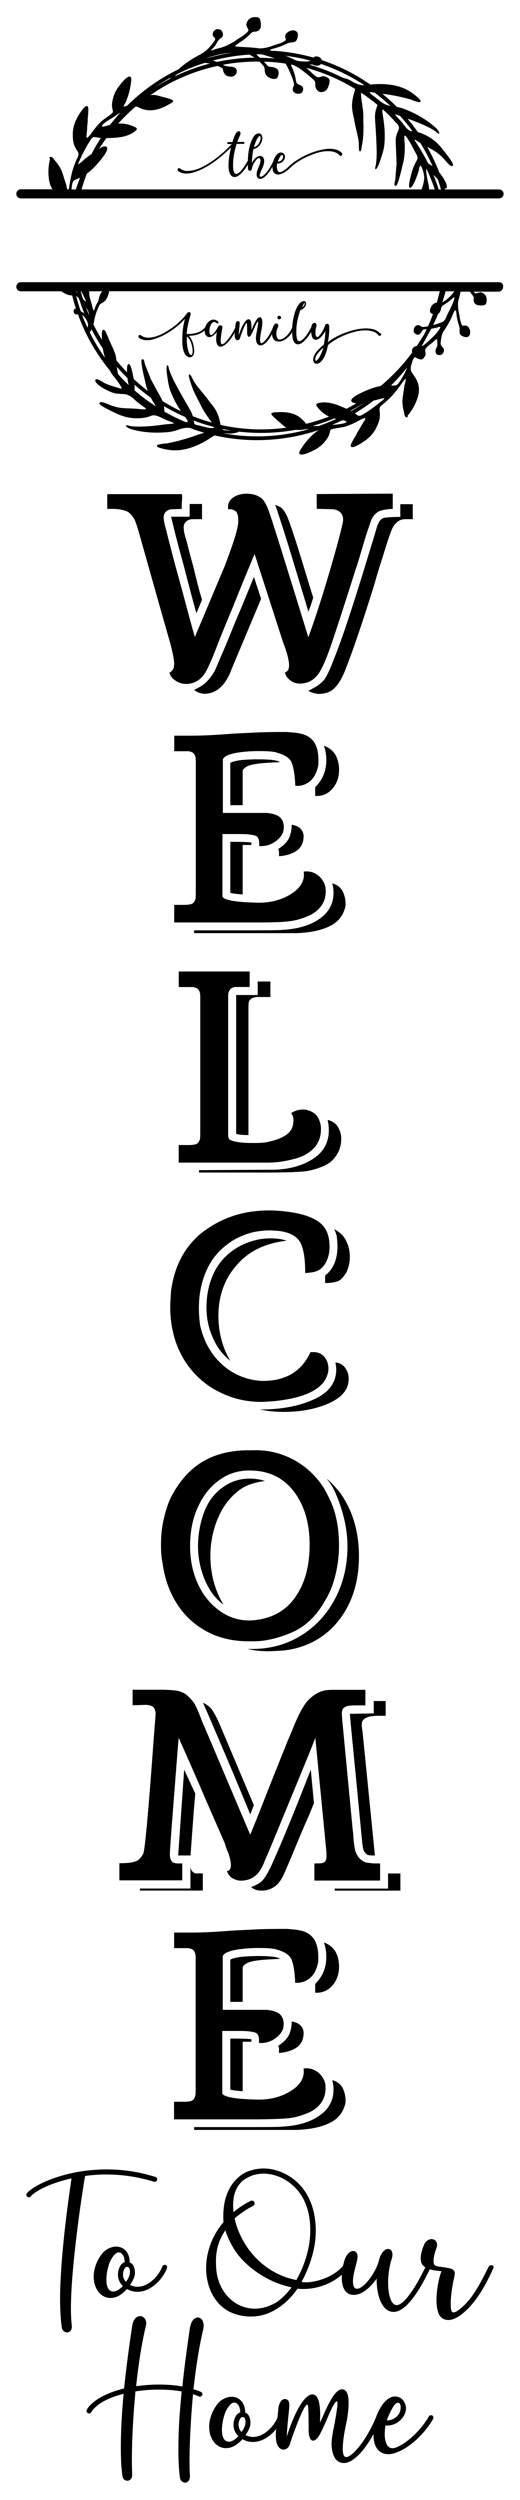 <?xml version="1.0" encoding="utf-8"?>
<!-- Generator: Adobe Illustrator 19.0.0, SVG Export Plug-In . SVG Version: 6.00 Build 0)  -->
<svg version="1.1" id="Layer_1" xmlns="http://www.w3.org/2000/svg" xmlns:xlink="http://www.w3.org/1999/xlink" x="0px" y="0px"
	 viewBox="0 0 720 3456" style="enable-background:new 0 0 720 3456;" xml:space="preserve">
<g id="XMLID_1_">
	<path id="XMLID_2_" d="M571.5,696.7v21h-9.4c-5,0-8.3,1.1-10.5,2.8c-2.8,1.7-5,4.4-7.2,7.7c-2.2,3.3-7.2,17.6-14.9,43
		c-3.9,11.6-7.7,24.3-11.6,38.1c-16.5,52.9-29.8,91.5-39.2,115.3c-4.4,11.6-9.4,20.4-14.9,25.9c-5.5,6.1-13.2,8.8-23.7,8.8
		c-6.6-1.1-11-2.8-13.2-4.4c10.5-5,17.6-9.9,22.1-15.4c3.9-5.5,8.3-14.9,13.2-28.1c9.4-22.6,24.3-66.7,44.7-133.5l11-35.8
		c2.8-9.4,4.4-16,6.1-18.7c1.7-4.4,5-7.2,8.8-7.7c3.9-0.6,11-1.1,21.5-1.1v-17.6H571.5z M334.4,839.5c-6.1,13.8-13.2,31.4-21.5,51.8
		L298,926.1c-3.3,6.1-7.2,11.6-11,15.4c-3.9,4.4-9.9,8.3-18.2,12.1c2.8,2.8,7.7,5,13.8,5.5c17.1,0,29.8-11.6,38.1-34.2l40.8-97.1
		l-9.9-30.3L334.4,839.5z M439.1,933.8c5-5.5,12.1-20.4,20.4-45.2c8.3-24.3,19.3-58.5,33.1-102c2.8-7.7,6.1-19.3,10.5-34.2
		c4.4-14.9,8.3-25.9,11-33.6c2.8-6.1,6.6-9.9,11-12.1c3.9-1.7,10.5-2.8,18.7-3.3v-21l-105.3,0.6v20.4l23.2,0.6
		c9.9,1.7,14.3,7.7,13.2,17.1c-1.7,8.8-7.7,32.5-19.3,71.7c-11.6,39.2-21.5,68.9-28.7,88.2l-14.9-48.5l-22.1-71.1
		c-11.6-36.9-18.2-57.9-21-62.9c-2.8-5.5-5.5-9.4-8.8-11c-5-3.3-11-5-18.2-5c-7.7,0-14.3,1.7-19.3,5.5c-5.5,3.9-7.7,9.4-6.6,16h5
		c1.7,0.6,3.9,1.7,6.1,3.3c1.7,2.8,2.8,6.1,2.8,10.5v3.9c-0.6,10.5-7.2,30.3-18.7,60.7l-41.4,98.2c-1.7-5.5-7.7-27-17.6-64.5
		c-10.5-37.5-17.6-65.1-22.1-83.3c-1.7-5.5-2.8-10.5-3.3-14.9c-1.1-7.2,2.2-12.1,9.4-13.8l15.4-0.6c0-5,0-9.4,0.6-13.2
		c0-3.9,0-6.1-0.6-7.2l0,0H148.5v20.4h11c7.2,0.6,12.1,1.7,16,3.3c3.9,1.7,7.2,5.5,10.5,11c2.2,3.9,5.5,14.9,10.5,33.1l24.3,86
		l15.4,54c3.3,13.2,5,22.1,5,27l-0.6,5c-1.1,3.3-3.3,5.5-6.1,7.2c1.7,5,4.4,8.3,8.8,11c3.9,2.8,8.8,4.4,14.3,4.4
		c9.4,0,17.6-3.9,24.3-12.1c1.7-2.2,5-7.7,8.8-16.5c3.9-8.3,8.3-19.9,13.8-34.2c3.9-9.4,9.4-23.2,17.1-41.4
		c7.2-18.2,17.6-43.6,30.9-75.5l39.2,121.3c6.6,17.1,9.4,29.2,8.3,35.8c-0.6,2.2-1.1,3.9-1.7,4.4l-3.9,2.8c1.7,5,4.4,8.3,8.3,11
		c3.9,2.8,8.3,3.9,13.2,3.9C425.3,944.8,433.1,941,439.1,933.8z M406,776.1c10.5,34.7,17.6,57.9,21,69.5c0.6-1.1,1.1-3.3,2.8-7.2
		l3.9-12.1l-7.7-24.8c-16-53.5-25.9-83.3-29.8-90.4c-2.8-5.5-6.1-9.4-9.9-11l-5.5-2.2l1.7,3.9C387.3,716.5,395.6,741.3,406,776.1z
		 M237.3,716c1.7,7.2,6.6,28.1,16,61.8c8.8,33.6,14.9,57.4,18.7,70l7.7-18.7c-3.9-12.7-7.7-27.6-11.6-44.1
		c-4.4-16-7.7-28.7-9.9-37.5c-2.8-8.3-3.9-14.3-3.9-18.7c0-2.8,1.1-5.5,3.3-7.7c1.7-1.7,3.3-2.2,5-2.8c1.7-0.6,5-0.6,9.4-0.6h7.7
		v-21h-17.1v17.6h-25.4V716z"/>
	<path id="XMLID_6_" d="M359.7,1275.2H241.2v-24.3h12.7c3.3,0,6.1,0,8.3-0.6c1.7,0,3.3-0.6,5-1.7c1.7-1.7,2.8-3.3,3.3-5.5
		c0.6-2.2,0.6-5,0.6-8.8v-8.3v-174.3c0-5-1.1-8.8-3.9-11c-1.7-1.1-3.3-1.7-6.1-2.2h-9.9c-3.9,0-7.2,0-9.9,0v-21.5h23.2
		c17.6,0,36.9-1.1,57.9-2.8l34.7-1.7c13.8-0.6,27-0.6,39.7-0.6c8.3,0.6,14.3,1.1,19.3,2.2c5,1.1,8.8,2.8,12.7,5.5
		c8.3,6.1,12.1,16.5,12.1,31.4c0,4.4,0,7.2-0.6,8.8c-2.2,9.4-6.1,16.5-12.1,21c-6.1,4.4-12.1,6.1-19.3,5.5c-0.6-16-2.8-27-5.5-33.1
		c-3.3-6.1-9.9-9.9-19.9-12.7c-4.4-1.7-13.2-2.2-25.9-2.2c-12.1,0-23.2,1.1-32.5,2.8c-9.9,2.2-15.4,5-16.5,8.8v73.9h60.7
		c7.2,0.6,12.7,2.2,17.1,5c4.4,3.3,6.6,8.3,6.6,14.9c0,7.2-3.3,13.2-10.5,18.7c-7.2,5.5-14.9,7.7-23.7,7.2
		c0.6-7.2-0.6-11.6-3.9-13.8c-3.9-1.7-11-2.8-21.5-2.8h-25.4v86.6c2.8,5,19.3,7.7,50.2,8.3c18.2,0,33.1-4.4,45.8-12.7
		s18.2-18.2,16.5-30.3c8.3-1.1,14.9,1.1,21,6.1c5.5,5,8.8,11,9.4,17.6c0.6,8.8-1.1,16-5,22.1s-9.4,11-17.6,14.9
		c-8.8,3.9-17.6,6.6-25.9,7.7C393.9,1274.6,379.6,1275.2,359.7,1275.2z M318.9,1234.3c4.4,1.1,9.9,1.7,17.1,2.2v-68.4h12.1v-3.3
		c-1.1-0.6-11-1.1-29.2-1.1V1234.3z M411,1175.9c6.1-4.4,9.4-11,9.4-20.4c-0.6-8.3-6.1-13.8-16.5-15.4c0,6.1-1.1,12.1-3.3,17.6
		c-2.8,6.1-7.7,11-15.4,16c0.6,1.1,0.6,2.2,1.1,3.3v6.6C396.1,1183.1,404.4,1180.3,411,1175.9z M333.8,1050.7
		c-7.2,1.1-12.1,2.2-14.9,3.9v58.5H336v-47.4c0-1.1,1.1-2.8,3.3-4.4c3.3-2.8,8.8-4.4,17.1-5.5c8.3-1.1,18.7-1.7,31.4-2.2
		c-3.9-2.8-14.3-3.9-30.3-3.9C349.2,1049.6,341,1050.2,333.8,1050.7z M475,1233.2c-2.8-6.1-7.7-9.9-14.9-12.1
		c1.1,4.4,1.7,8.8,1.7,13.2c0,14.9-6.6,27-19.3,35.8c-13.2,9.4-30.9,14.3-52.4,15.4c-3.3,0.6-24.8,0.6-64.5,0.6h-56.8v3.9h141.2
		c19.3-0.6,35.3-3.9,46.9-9.9c11.6-5.5,18.7-14.9,21.5-27.6C478.8,1245.4,477.7,1239.3,475,1233.2z M436.4,1088.2v12.1
		c10.5,0.6,18.2-3.3,24.3-10.5c6.1-7.2,8.8-16,8.8-25.9c0-7.2-1.7-14.3-5-20.4c-3.9-6.1-8.8-9.9-16-12.7c2.2,6.1,3.3,12.7,3.3,19.9
		C451.8,1065.6,446.9,1077.7,436.4,1088.2z"/>
	<path id="XMLID_10_" d="M472.5,1574c0,8.3-2.2,16-6.1,22.1c-5,8.3-12.1,13.8-21.5,17.1c-9.4,3.9-19.3,6.1-29.2,6.6
		c-9.9,0.6-23.7,1.1-41.4,1.1h-98.7v-3.3l106.4-0.6c21.5-1.1,39.2-6.6,52.9-16c13.8-9.4,20.4-22.6,20.4-38.6c0-5-0.6-9.4-1.7-14.3
		c6.6,1.7,11.6,5,14.3,9.9C470.8,1563,472.5,1568,472.5,1574z M406.9,1602.2c12.1-2.8,21.5-8.3,28.7-16c6.1-7.2,8.8-15.4,8.8-25.4
		c0-3.9-0.6-7.2-1.7-10.5c-1.7-5-4.4-9.4-8.8-12.1c-4.4-2.8-9.4-4.4-14.3-4.4c-6.1,0-11.6,1.7-16.5,5c2.2,2.8,3.3,6.1,3.3,9.9
		l-0.6,5.5c-1.7,11.6-12.7,19.3-32,23.7c-5,1.7-13.2,2.2-23.7,2.2c-16.5,0-27.6-1.7-32.5-5c-0.6-0.6-1.1-1.1-1.1-2.8
		c-0.6-1.1-0.6-2.8-0.6-4.4v-182.5v-6.6c0-2.8,0-5,0.6-7.2c0.6-1.7,1.7-3.3,3.3-5c1.7-1.1,3.3-1.7,5.5-2.2h7.7h12.7V1343h-98.2v21.5
		c2.8,0,6.1,0,9.9,0h9.9c2.8,0.6,4.4,1.1,6.1,2.2c2.8,2.2,3.9,6.1,3.9,11v180.3v8.3c0,3.9,0,6.6-0.6,8.8c-0.6,2.2-1.7,3.9-3.3,5.5
		c-1.7,1.1-3.3,1.7-5,1.7c-2.2,0.6-5,0.6-8.3,0.6h-12.7v24.3h124.1C383.2,1607.1,394.7,1605.5,406.9,1602.2z M326.9,1567.4
		c3.3,1.1,8.8,1.7,17.1,1.7v-171c0-7.2,0-11.6,0.6-13.2c0.6-1.7,1.7-2.8,3.3-4.4c1.7-1.1,4.4-1.7,7.2-2.2h9.4c3.9,0,7.2,0,9.9,0
		v-21.5h-17.6v18.7h-29.8V1567.4z"/>
	<path id="XMLID_45_" d="M361.9,1938c-20.4,0-39.2-4.4-56.2-12.7c-17.6-8.3-32.5-20.4-44.1-35.8c-17.1-22.6-25.9-50.7-25.9-83.3
		c0-5,0.6-12.1,1.1-21.5c4.4-32.5,17.1-57.9,38.6-77.2c27-22.6,59-34.2,97.1-34.2c8.3,0,16.5,0.6,24.8,1.7
		c18.7,2.2,33.1,6.6,43.6,13.8s15.4,18.7,15.4,34.7c0,6.6-1.1,12.1-2.8,16.5c-1.7,5-3.9,8.3-5.5,9.9c-2.8,3.9-6.1,6.1-9.4,7.2
		c-3.9,1.7-8.8,2.2-16,2.8c0-19.9-2.2-34.2-7.2-43c-5-8.3-14.9-13.8-30.9-15.4l-9.4-0.6c-12.7,0-24.3,1.7-34.7,5.5
		s-18.7,8.3-24.8,13.2c-13.8,9.9-23.7,22.6-30.3,38.1c-6.6,15.4-9.9,32-9.9,50.2c0,7.7,0.6,16,1.7,24.3c5,22.1,14.9,39.7,29.8,53.5
		c14.9,13.8,33.1,21.5,53.5,23.2c33.6,1.1,56.8-12.1,69.5-39.7h6.1c7.2,0.6,12.7,4.4,16,11c1.7,3.3,2.8,7.2,2.8,12.1
		c0,3.9-1.1,7.7-2.8,11.6c-1.7,3.9-3.9,7.2-6.6,9.9c-11.6,12.1-33.6,19.9-66.2,23.2C370.7,1937.5,365.2,1938,361.9,1938z
		 M467.3,1722.4c0,18.2-5.5,32-17.1,40.8v10.5c7.7,0,13.8-1.1,18.2-2.8c3.9-1.7,7.7-6.1,11.6-12.7c2.8-6.6,4.4-13.2,4.4-20.4
		c0-8.3-1.7-16-5.5-23.2s-9.4-12.1-16.5-15.4c1.7,2.2,2.8,5.5,3.9,9.9C466.7,1713.6,467.3,1718,467.3,1722.4z M396.7,1715.2
		c-5.5-2.2-13.2-3.3-23.7-3.3c-3.9,0-8.3,0.6-12.7,1.1c-21,3.9-38.6,13.2-52.4,28.7c-7.2,8.3-12.7,18.2-16.5,29.8
		s-5.5,23.7-5.5,35.8c0,14.9,2.8,28.7,8.8,41.9c5.5,13.2,13.8,23.7,24.3,32c-7.2-11.6-12.1-24.8-14.9-40.8c-1.1-7.2-1.7-14.3-1.7-21
		c0-27.6,8.3-51.3,25.4-70.6C344.3,1729.6,367.4,1718.5,396.7,1715.2z M464.5,1883.4c0.6,4.4,1.1,7.7,1.1,9.4
		c0,18.2-9.9,32-30.3,41.4c-20.4,9.4-45.2,14.3-75.5,14.3c10.5,2.2,21.5,3.3,33.1,3.3c23.7,0,44.7-3.9,62.9-12.1
		c18.2-8.3,27-19.3,27-33.6c0-6.1-1.7-11-5-15.4C474.4,1886.2,470,1884,464.5,1883.4z"/>
	<path id="XMLID_27_" d="M347.6,2268.9c18.2,0.6,36.9-3.9,56.2-12.1c19.3-8.3,34.7-23.2,46.3-44.1c6.1-9.9,11-21.5,14.3-35.3
		c3.3-13.2,5-27,5-40.8c0-25.4-4.4-46.9-13.2-64.5c-9.4-21.5-23.7-38-43.6-50.7c-19.9-12.1-41.4-17.6-64-16.5
		c-24.8-0.6-46.9,3.9-65.6,14.3s-33.6,27-45.2,48.5c-5,9.4-8.3,20.4-11,32c-2.8,11.6-3.9,23.7-3.9,35.8c0,9.4,0.6,18.2,2.2,25.4
		c2.8,21,9.4,39.7,19.9,56.2c10.5,16.5,24.3,29.2,41.9,38.6C304.6,2265,325,2269.4,347.6,2268.9z M273.7,2188.9
		c-7.2-16-10.5-33.1-10.5-51.3c0-19.9,3.3-37.5,10.5-53.5s16.5-28.1,29.2-37.5c12.7-9.4,26.5-13.8,42.5-13.8
		c25.9,0,46.3,9.4,61.2,28.7c14.9,19.3,22.1,44.1,22.1,73.9c0,29.8-6.6,54-20.4,73.3c-13.8,19.3-34.2,29.8-60.7,31.4
		c-16.5,0.6-31.4-4.4-44.1-13.8C290.8,2217,280.9,2204.9,273.7,2188.9z M345.9,2052.2c-6.6,2.2-13.2,6.1-19.3,11.6
		c-11.6,9.9-19.9,22.6-25.9,37.5c-6.1,15.4-9.4,32-9.4,49.1c0,25.4,6.1,48,18.2,67.8c-11.6-8.3-19.9-19.9-25.9-34.2
		s-9.4-29.8-9.4-46.3c0-16.5,2.8-32,8.3-46.9c5.5-14.9,14.3-26.5,25.9-34.7c11.6-8.3,23.7-12.1,37.5-12.1c7.2,0,14.3,1.1,21,3.3
		C359.2,2048.3,352,2050,345.9,2052.2z M497,2151.4c0,35.3-9.4,65.1-28.1,88.8s-44.1,37.5-75.5,41.4c-11,0.6-18.2,1.1-21.5,1.1
		c-11,0-21-1.1-29.2-3.3c27.6,1.1,51.8-5,72.8-17.6c21-12.7,36.9-29.8,48.5-51.8c11.6-22.1,17.1-46.3,17.1-72.2
		c0-22.6-5-45.2-14.3-68.4c-1.7-3.9-3.3-8.3-6.1-13.2c-2.8-5-5.5-8.8-8.3-11.6c1.7,0.6,3.9,2.8,7.7,6.6s6.6,7.7,9.4,10.5
		C487.7,2086.4,497,2116.1,497,2151.4z"/>
	<path id="XMLID_12_" d="M270.9,2589.8h9.9v23.7h-87.1v-2.8h70V2581l1.1,3.9C266.5,2587.6,268.2,2589.3,270.9,2589.8z M537.3,2589.8
		v21h-73.9v2.8h91v-23.7H537.3z M346.5,2508.2l5-12.7l-46.9-110.8c-3.9-9.4-7.7-16-10.5-20.4c-2.8-4.4-7.2-7.7-13.2-10.5
		c1.1,1.7,10.5,23.7,28.7,66.2C327.7,2462.4,339.9,2492.2,346.5,2508.2z M492.6,2454.7l8.8,91c0,0.6,0,2.2,0.6,4.4
		c0,2.2,0.6,4.4,1.1,6.6c0.6,2.2,2.2,4.4,3.9,6.1s4.4,2.2,8.8,2.2h3.3l-17.1-171c-0.6-3.9-1.1-6.6-1.1-9.4c0-3.3,0.6-5.5,2.2-7.2
		s4.4-3.3,8.3-4.4c3.3-0.6,7.2-1.1,12.1-1.1H534v-20.4h-16.5v17.1l-33.1,0.6C486,2387.5,488.8,2415.6,492.6,2454.7z M268.2,2504.9
		l2.2-25.4l-15.4-33.1l-8.3,118.6h17.1L268.2,2504.9z M449.6,2573.8c-1.7,1.7-5,2.2-9.9,2.2h-4.4v23.7h91V2576h-7.2
		c-3.9,0-7.2-0.6-11-1.1c-3.9-0.6-7.2-2.8-10.5-6.1c-2.8-3.3-5-7.2-6.1-12.1c-1.1-5-1.7-10.5-2.2-17.1c0-3.3-0.6-7.2-1.1-11.6
		l-14.3-150l-0.6-8.3c0-3.9,0.6-6.1,1.7-7.7c1.7-1.7,3.9-3.3,7.7-3.9c3.3-0.6,7.7-0.6,12.7-0.6h10.5v-21.5h-37.5
		c-7.2,0-12.7,0-17.1,0.6c-4.4,0.6-8.8,2.2-12.7,4.4c-8.3,5-14.3,11-18.8,18.8c-5,7.7-9.9,18.7-15.4,32.5l-6.1,14.3l-23.2,57.9
		c-16,40.8-25.4,64.5-28.7,71.7l-59-139c-1.7-3.9-3.3-7.2-4.4-10.5c-1.7-3.3-2.8-6.1-3.9-8.8c-3.3-9.4-6.6-16.5-9.4-22.1
		c-3.3-5-7.7-9.9-12.7-13.8c-4.4-2.8-8.8-4.4-13.8-5c-5-0.6-11.6-1.1-19.3-1.1h-40.3v21.5l17.6-0.6c6.1,0,10.5,1.7,12.1,4.4
		c1.7,2.8,2.2,5.5,2.2,8.3l-2.8,35.8c-7.2,99.8-12.1,152.2-14.3,157.2c-3.3,6.1-7.2,9.9-11.6,11c-5,1.7-12.1,2.2-21.5,2.2v23.7h87.1
		V2576h-6.1c-3.3,0-5.5-0.6-7.2-1.7c-2.8-2.2-3.9-6.1-3.9-11c0-5,1.7-28.1,5-70s5.5-72.2,7.2-91c6.1,13.8,16,35.8,28.7,65.1
		c12.7,29.8,24.8,56.8,35.3,81.1c0.6,2.8,2.2,7.2,5,13.8c2.2,6.6,3.3,12.1,3.3,16c0,5-1.7,7.7-5.5,8.3c1.7,4.4,3.9,7.7,7.7,9.9
		c3.9,2.2,7.7,3.3,11.6,3.3c7.7,0,14.3-2.2,19.3-6.1s8.8-9.4,12.1-17.1c2.8-7.2,5-12.1,6.1-14.3c7.7-18.2,18.7-45.2,33.1-80
		c14.3-34.7,25.4-61.2,32.5-80l15.4,158.3v5.5C452.4,2569.4,451.3,2572.2,449.6,2573.8z M379,2571.6c-4.4,10.5-8.8,18.7-12.7,24.3
		c-3.9,6.1-10.5,9.9-18.7,12.7c3.9,3.3,8.3,5,14.3,5c13.8,0,24.3-7.2,30.9-22.1c2.2-5,7.7-17.1,16-37.5
		c8.3-19.9,14.3-34.2,18.2-42.5l7.7-18.8l-4.4-46.3C409.9,2498.8,392.8,2540.8,379,2571.6z"/>
	<path id="XMLID_39_" d="M357.5,2704c16,0,26.5,1.1,30.3,3.9c-12.7,0.6-23.2,1.1-31.4,2.2c-8.3,1.1-13.8,2.8-17.1,5.5
		c-2.2,1.7-3.3,3.3-3.3,4.4v47.4h-17.1V2709c2.8-1.7,7.7-2.8,14.9-3.9C341,2704.5,349.2,2704,357.5,2704z M475,2887.6
		c-2.8-6.1-7.7-9.9-14.9-12.1c1.1,4.4,1.7,8.8,1.7,13.2c0,14.9-6.6,27-19.3,35.8c-13.2,9.4-30.9,14.3-52.4,15.4
		c-3.3,0.6-24.8,0.6-64.5,0.6h-56.8v3.9h141.2c19.3-0.6,35.3-3.9,46.9-9.9c11.6-5.5,18.7-14.9,21.5-27.6
		C478.8,2899.8,477.7,2893.7,475,2887.6z M318.9,2888.7c4.4,1.1,9.9,1.7,17.1,2.2v-68.4h12.1v-3.3c-1.1-0.6-11-1.1-29.2-1.1V2888.7z
		 M436.4,2742.6v12.1c10.5,0.6,18.2-3.3,24.3-10.5c6.1-7.2,8.8-16,8.8-25.9c0-7.2-1.7-14.3-5-20.4c-3.9-6.1-8.8-9.9-16-12.7
		c2.2,6.1,3.3,12.7,3.3,19.9C451.8,2720,446.9,2732.1,436.4,2742.6z M411,2830.3c6.1-4.4,9.4-11,9.4-20.4
		c-0.6-8.3-6.1-13.8-16.5-15.4c0,6.1-1.1,12.1-3.3,17.6c-2.8,6.1-7.7,11-15.4,16c0.6,1.1,0.6,2.2,1.1,3.3v6.6
		C396.1,2837.4,404.4,2834.7,411,2830.3z M402.2,2927.9c8.3-1.1,17.1-3.9,25.9-7.7c8.3-3.9,13.8-8.8,17.6-14.9
		c3.9-6.1,5.5-13.2,5-22.1c-0.6-6.6-3.9-12.7-9.4-17.6c-6.1-5-12.7-7.2-21-6.1c1.7,12.1-3.9,22.1-16.5,30.3s-27.6,12.7-45.8,12.7
		c-30.9-0.6-47.4-3.3-50.2-8.3v-86.6h25.4c10.5,0,17.6,1.1,21.5,2.8c3.3,2.2,4.4,6.6,3.9,13.8c8.8,0.6,16.5-1.7,23.7-7.2
		s10.5-11.6,10.5-18.7c0-6.6-2.2-11.6-6.6-14.9c-4.4-2.8-9.9-4.4-17.1-5h-60.7v-73.9c1.1-3.9,6.6-6.6,16.5-8.8
		c9.4-1.7,20.4-2.8,32.5-2.8c12.7,0,21.5,0.6,25.9,2.2c9.9,2.8,16.5,6.6,19.9,12.7c2.8,6.1,5,17.1,5.5,33.1
		c7.2,0.6,13.2-1.1,19.3-5.5c6.1-4.4,9.9-11.6,12.1-21c0.6-1.7,0.6-4.4,0.6-8.8c0-14.9-3.9-25.4-12.1-31.4
		c-3.9-2.8-7.7-4.4-12.7-5.5c-5-1.1-11-1.7-19.3-2.2c-12.7,0-25.9,0-39.7,0.6l-34.7,1.7c-21,1.7-40.3,2.8-57.9,2.8h-23.2v21.5
		c2.8,0,6.1,0,9.9,0h9.9c2.8,0.6,4.4,1.1,6.1,2.2c2.8,2.2,3.9,6.1,3.9,11v174.3v8.3c0,3.9,0,6.6-0.6,8.8c-0.6,2.2-1.7,3.9-3.3,5.5
		c-1.7,1.1-3.3,1.7-5,1.7c-2.2,0.6-5,0.6-8.3,0.6h-12.7v24.3h118.6C379.6,2929.5,393.9,2929,402.2,2927.9z"/>
	<path id="XMLID_218_" d="M691.1,261.9h-75c-0.2-0.5-0.3-1.1-0.4-1.6c0.4,0.2,0.8,0.3,1.1,0.3c1.3,0,2-1,1.9-2.8c0-2.8-2-7.3-6-13.4
		c-1.6-2.3-3.1-4.3-4.5-6.1c-4.7-12.1-10.3-23.9-16.7-35.2c0.4,0.2,0.9,0.5,1.3,0.7c3.9,2,7.6,4.1,11.1,6.4
		c4.2,2.9,8.3,6.6,12.3,11.3c4.5,5.4,7.6,8.1,9.3,8.1c1.2,0,1.8-0.6,1.8-1.8c0-2.1-3.7-7.8-11-17.1c-1.9-2.3-3.4-4.2-4.5-5.7
		c-8.7-10.9-19.7-18.3-33-22.3c-0.1,0-0.2,0-0.3-0.1c-1.1-1.5-2.1-3-3.2-4.5c-3.5-4.8-7.2-9.5-11-14c0.7,0.2,1.5,0.5,2.3,0.7
		c16.6,6,28.7,11.5,36.2,16.6c2.4,2.3,4.1,3.4,5,3.4c0.3,0,0.5-0.2,0.5-0.5c0-0.3-0.1-0.8-0.3-1.3c-1.1-2.5-2.8-4.7-4.9-6.5
		c-11.8-10.8-26.8-19.6-44.9-26.5c-3.2-1-6.1-1.7-8.7-2.2c-6.4-6.4-13.1-12.5-20.1-18.2c12.8,1.6,25.5,4.1,38.1,7.6
		c0.8,0.2,1.9,0.6,3.3,1.3c5.1,1.9,8.5,2.8,10.4,2.8c0.8-0.3,1.1-0.8,1.1-1.5c0-0.9-0.7-2-2-3.3c-7.2-7-14.9-12-22.9-15.1
		c-9.4-3.7-20.6-5.4-33.6-5.2c-3.8,0.1-7.4,0.3-10.9,0.8c-19.6-13.7-41-24.7-63.6-32.6c-1.3-0.5-2.6-0.9-3.9-1.3
		c-0.8-3.2-3.6-5-8.5-5.2c-1.1,0.4-2.1,1-2.9,1.7c-19.5-5.5-39.6-8.7-59.7-9.6c-0.1-0.2-0.2-0.4-0.2-0.6c0-0.8,1.8-1.6,5.3-2.4
		c6.1-1.6,12-3.8,17.9-6.8c2.4-0.9,4.4-1.4,6.2-1.5c1.8-0.1,3.4-0.4,4.8-1c1.4-0.6,2.5-2,3.3-4.3c0.5-1.7,0.8-3.3,0.9-4.6
		c0.1-2.1-0.4-3.7-1.6-4.9c-1.2-1.2-2.7-1.8-4.5-1.9c-3.8-0.2-7.2,1.3-10.1,4.4c-0.9,1.2-1.3,2.3-1.4,3.2c-0.1,1.3,0.1,2.3,0.4,3.1
		c0.3,0.8,0.4,1.5,0.4,2.1c-0.1,2-5.4,4.5-15.8,7.6c-8.5,3.3-15.7,4.8-21.7,4.5c-0.2,0-0.4-0.1-0.5-0.2c-4.5-0.7-11.4-1.2-20.8-1.7
		c-7.3-0.3-11.1-0.7-11.4-1.1c0-0.5,1.9-2.1,5.8-4.8c5.8-3.8,10.2-7.1,13.1-10l4.2-4.1c1.3-0.9,2.6-1.3,3.9-1.2
		c1.8,0.1,3.5-0.4,5.1-1.3c2.3-1.6,3.5-3.7,3.6-6.3c0.2-4.3-0.3-7.7-1.6-10.3c-0.7-1.4-2.4-2.2-5.1-2.3c-7.3-0.3-11.8,3-13.5,10
		c0,1.4,0.7,3.3,2,5.8c0.5,0.8,0.9,1.5,1,2c-0.1,1.3-0.9,2.6-2.6,4c-4.2,3.6-7.8,6.1-10.6,7.5c-9.4,6.9-18.2,11.4-26.7,13.5
		c-2.7,0.6-5.9,1.5-9.5,2.9l-2.6,0.7c0-0.2,0.6-1,1.7-2.2c2.7-2.4,4.8-5.2,6.4-8.3c1.6-3.1,3.4-5.3,5.4-6.5c2-1.2,3.1-3,3.2-5.3
		c0.1-1.3-0.3-2.6-1-4c-1.1-2.1-3.1-3.3-6.1-3.4c-1.6-0.1-3.2,0.5-4.7,1.9c-1.5,1.3-2.3,3-2.4,5.1c-0.1,1.8,0.6,3.3,2.1,4.3
		c1,0.9,1.5,1.7,1.4,2.7c-0.3,1.1-1.4,2.9-3.4,5.4c-5.3,7.3-11.5,12.7-18.6,16.3c-10.6,5.4-20.3,12.1-29.1,19.9
		c-26.1,12.7-50,29.6-70.7,50c-1.3,0.5-2.6,1-4.1,1.4c-0.6,0.2-0.9,0.2-1,0.1c-0.1-0.1,0.9-2.2,3.1-6.4c4-9.4,6.5-19.3,7.5-29.6
		c0.3-2.7,0-4.4-1-5.1c-2.7-2-8.2,2.5-16.5,13.6c-5,6.7-8,14.3-9,23c-0.4,3-0.1,6.2,1,9.6c0.3,1.5,0.1,2.8-0.6,3.7
		c-0.5,0.6-5.1,4.1-13.8,10.3c-3.6,2.9-8.4,8.3-14.4,16.3c-0.6,1-1.4,2.1-2.3,3.3c-2.7,3.4-4.3,4.8-5,4.3c-0.6-0.4-0.5-2.4,0-5.8
		c0.3-2.7,0.5-5.3,0.6-7.8c0.1-2.5,0.3-5.3,0.7-8.3c0.1-1.1,0.1-2.2,0.1-3.5c0-1.2,0-2.3,0.1-3.1c0.3-1.6,0.6-4.6,0.7-9
		c0.1-3.4-0.3-5.4-1.1-6c-0.6-0.5-1.5-0.4-2.6,0.2c-1.1,0.6-2.2,1.5-3.2,2.8c-1,1.3-1.8,2.2-2.3,2.9c-6.3,8.7-10.1,17-11.6,24.7
		c-0.1,1.1-0.2,2.2-0.5,3.3c-0.2,1.1-0.3,2.7-0.2,4.8c-0.1,4.9,0.3,9,1.1,12.2c0.8,3.3,2.3,6.6,4.7,10.1c1.6,2.3,2.3,4.2,2.1,5.7
		c-0.2,1.5-0.7,3.1-1.7,5c-0.5,0.9-1.1,2-1.6,3.3c-2.8,6.6-4.8,12.6-6.1,18.1c-1.3,5.5-2.5,11.8-3.6,18.9c-0.2,1.1-0.4,2-0.5,2.8
		h-2.2c-0.4-1.4-0.8-3.4-1.2-5.9c-1.8-5.4-3.5-10.8-5.2-16.3c-1.7-5.5-5.2-11.3-10.3-17.3c-0.6-0.6-1.1-1.3-1.6-2.1
		c-0.5-0.8-1.3-1.6-2.5-2.6c-1.3-1-2.6-0.9-3.8,0.2c0.2,0.7,0.4,1.2,0.6,1.5c0.2,0.3,0.2,1.1-0.2,2.6c-1.9,8.5-2.3,17-1.1,25.4
		c0.6,5.5,2.2,10.4,4.9,14.5H28.9c-3.5,0-6.3,2.8-6.3,6.3c0,3.5,2.8,6.3,6.3,6.3h662.1c3.5,0,6.3-2.8,6.3-6.3
		C697.4,264.7,694.5,261.9,691.1,261.9z M582.1,197.7c6.3,10.2,11.9,20.9,16.8,31.9c-1.5-0.9-3.5-2.1-6-3.6
		c-5.7-11.4-12.2-22.5-19.5-33C574.4,193.1,577.4,194.7,582.1,197.7z M554,160.3c6.1,6.8,11.9,13.8,17.2,21.2
		c-1.3-0.2-2.5-0.4-3.4-0.7c-2.4-0.9-5.5-4-9.3-9c-1.3-2.1-3.2-4.3-5.7-6.8c-3.6-3.8-5.5-6.1-5.9-7C548.1,158.2,550.5,159,554,160.3
		z M512.5,127.2l6.5,1c7.5,5.7,14.7,11.8,21.5,18.3c-3.1-0.6-5.7-1.5-7.7-2.5c-3-1.5-7.8-5-14.5-10.5c-3.8-2.8-5.8-4.6-6.2-5.3
		c-0.1-0.1-0.2-0.3-0.2-0.5C512,127.4,512.2,127.3,512.5,127.2z M432.2,89.2c0.7,0,1.5,0.3,2.5,0.8c1,0.5,2.4,0.8,4.4,0.9
		c2.6-0.3,4.4-1.1,5.4-2.5c21.2,7.2,41.4,17.1,60.1,29.4c-0.3,0-0.5,0-0.8,0c-4.8,0.1-10.2-1.6-16-5c-3.5-2.5-7.7-4.1-12.5-5
		c-10.2-5.2-20.8-9.7-31.6-13.5c-5.1-1.8-10.2-3.4-15.4-4.9C430.2,89.3,431.6,89.2,432.2,89.2z M410.3,79.4c6.5,1.2,13,2.7,19.4,4.5
		c-0.8,0.4-1.6,0.7-2.5,0.9c-1.5,0.3-5,0.3-10.4,0c-3.1-0.1-6.3-0.9-9.4-2.4c-4.3-2.1-8.4-3.9-12.2-5.4
		C400.2,77.7,405.2,78.5,410.3,79.4z M361.3,75c5.4,1.2,11.9,3.2,19.4,5.9c-6.9-0.6-13.9-1-20.9-1.1c-0.1-0.1-0.2-0.2-0.3-0.3
		c-2.5-2.1-4-3.6-4.5-4.4C357.2,75,359.3,75,361.3,75z M345.3,75.5c1,0.5,2.1,1.1,3.2,1.8c1.4,0.7,2.7,1.6,4,2.4
		c-17.5,0.2-34.9,2.2-52,5.9c-1.9-0.7-3.8-1.3-5.8-1.9C311.3,79.3,328.2,76.6,345.3,75.5z M288.1,79.7c10.8-3.7,22-6,33.4-6.9
		c-11.9,1.8-23.6,4.4-35.1,7.8c-0.2,0.1-0.4,0.1-0.6,0.2C286.2,80.5,287,80.2,288.1,79.7z M245,102.6c2.3-1.1,4.6-2.3,6.9-3.4
		c10.3-4.8,20.9-8.9,31.8-12.3c2.4,0.3,4.6,0.6,6.7,1c-3.1,0.8-6.3,1.7-9.4,2.6c-13.5,4-26.7,9.1-39.4,15.2
		C242.7,104.7,243.8,103.6,245,102.6z M235.8,107.5c0,0.1-0.1,0.2-0.1,0.3c0,0.3,0,0.6,0.1,0.8c-8,4.1-15.8,8.6-23.3,13.5
		C220.1,116.8,227.8,111.9,235.8,107.5z M141.8,172.9c1.7-2.3,6.2-5.6,13.5-9.8l6.2-4.2c1.6-1.1,3.3-2.2,5.2-3.3
		c-3.8,4.2-7.5,8.5-11.1,12.9c-1.1,1.4-2.2,2.7-3.2,4.1c-2.2,0.5-4.4,1.2-6.7,1.9c-2.3,0.6-3.7,0.7-4.3,0.2
		C140.9,174.5,141.1,173.9,141.8,172.9z M109.8,222.7c4.5-10.4,9.8-20.4,16.1-30c1.3-1.8,2.5-2.8,3.5-3c1-0.3,2.3-0.2,3.9,0.1
		c1.7,0.4,3.9,0.7,6.3,0.9c-4.5,7-8.7,14.1-12.5,21.5c-0.1,0.2-0.2,0.4-0.3,0.6c-5.6,4-10.1,7.5-13.4,10.7c-3,2.5-4.7,3.6-5,3.4
		C108.1,226.6,108.5,225.2,109.8,222.7z M105,261.9h-6c0.5-6,1.3-9.7,2.5-11.3c0.9-1.2,3.4-2.6,7.5-4.2c0.6-0.2,1.3-0.5,1.9-0.8
		C108.8,250.9,106.8,256.4,105,261.9z M583.6,261.9H112.9c2.1-7.4,4.6-14.6,7.3-21.8c7.3-5.3,14.8-13,22.5-23.3
		c5.6-7.4,7.1-12,4.7-13.8c-1.6-1.2-4.1-0.8-7.5,1.1c-1,0.6-2,1.2-2.9,1.9c3.2-5.1,6.7-10.2,10.3-15.1c2.6,0,5.5-0.1,8.7-0.3
		c13.3-0.4,23.6-3.4,30.8-9c1-0.7,1.7-1.4,2.2-2c0.8-1.1,0.6-2.2-0.7-3.1c-0.6-0.5-1.8-1.1-3.5-1.7c-6.1-2.9-12.7-4.2-19.8-4
		c-0.5,0-0.9,0.1-1.4,0.1c7.6-8.4,15.8-16.4,24.4-23.8c0.8,0.2,1.7,0.5,2.8,0.9c3.5,1.6,6,2.7,7.5,3c10.3,3.4,22.2,1.1,35.7-6.8
		c2.7-1.3,4.5-2.5,5.4-3.7c0.6-0.7,0.5-1.4-0.1-1.8c-1.8-1.3-6.4-2.9-14-4.7c-6.3-1.8-10.4-2.8-12.4-2.8c-1.6,0-3.1,0.2-4.7,0.4
		c12.1-8.5,24.9-15.9,38.3-22.1c17.5-8.2,35.9-14.3,54.7-18.4c1.6,0.6,3,1.3,4.3,2l2.2,1.1c0.7,0.7,1.1,1.8,1.2,3.2
		c1.4,5.5,4.8,8.4,10.2,8.6c2.4,0.1,4.5-0.5,6.1-1.9c1.6-1.4,2.5-3.2,2.6-5.3c0.2-4.2-2.7-6.4-8.7-6.7c-4.4-0.2-7.5-0.9-9.5-2.2
		c-0.3-0.1-0.5-0.3-0.8-0.4c16.6-3.1,33.4-4.5,50.3-4.4c1,0.9,1.9,1.9,2.9,2.9c0.4,0.6,0.9,1.1,1.3,1.5c1.1,1.1,1.9,2.1,2.4,3
		c0.5,0.9,0.7,2.3,0.8,4.1c0.1,5.9,2.9,9.8,8.5,11.7c1.4,0.5,2.7,0.8,4,0.9c0.8,0,1.9-0.1,3.1-0.4c1.3-0.3,2.3-1.7,3.2-4.4
		c0.3-1.1,0.4-2.2,0.5-3.1c0.3-5.5-3.6-8.5-11.6-8.9c-1.7-0.1-3.3-0.9-4.6-2.5c-1.4-1.7-2.8-3.2-4.1-4.7c10,0.3,19.9,1.2,29.8,2.7
		c2.2,3.3,5,9.1,8.5,17.6c2.3,6,3.4,9.9,3.3,11.8c0,0.7-0.2,1.4-0.6,2.1c-0.7,0.7-1.1,1.9-1.2,3.6c-0.1,2,0.6,3.5,2,4.7
		c1.4,1.2,3.1,1.8,4.9,1.9c0.5,0,1.4,0,2.9-0.1c1.5-0.1,2.7-1.2,3.9-3.2c0.5-1.1,0.8-2.2,0.8-3.1c0.1-2.9-2-5-6.3-6.4
		c-1.5-0.5-2.5-1.4-2.9-2.5c-0.5-1.1-0.9-2.9-1.2-5.2c-0.9-5-2.6-10.3-5-15.9c-0.9-1.4-1.3-2.5-1.2-3.2c0-0.5,0.3-0.7,0.9-0.7
		c0.1,0,0.1,0,0.2,0c0.1,0,0.2,0,0.3,0.1c0.3,0.1,0.7,0.2,1.2,0.4c4.3,1.8,9,4.6,14,8.5c10.1,7.9,15.4,12.6,16.2,14.1
		c0.4,1.1,0.6,2.7,0.5,5c0,2.3,0.6,4.4,1.9,6.3c1.3,2,3.1,3.2,5.4,3.6c5.9,0.3,9.7-2.9,11.4-9.5c0.7-1.6,1-3.1,1.1-4.6
		c0-0.6,0-1.5-0.1-2.7c-0.1-1.2-1.3-2.4-3.6-3.6c-1.8-1-3.3-1.5-4.4-1.6c-1.2-0.1-2.6,0.3-4.4,1c-1.3,0.4-2.4,0.6-3.3,0.5
		c-2.1-0.1-5.5-2.6-10.2-7.4c-2.4-2.3-3.7-3.5-3.8-3.5c-1-0.8-1.8-1.5-2.4-2.1c23.8,6.4,46.6,16.3,67.5,29.1c0,0.9-0.2,1.9-0.6,3.2
		c-2.5,7.9-3.7,14.9-3.6,20.9c0.1,3.3,0.5,6.6,1.2,10.1c0.8,3.4,1.5,6.8,2.1,10.2c0.7,4,1.7,8.4,2.8,13.1c2.1,8.5,3.2,14.5,3.3,18
		l0.1,5.4c0.1,3.7,0.6,5.6,1.7,5.6c0.5-0.1,1-0.8,1.4-2.2c2.2-10.4,3.3-19.5,3.2-27.1c0-2.3,0-4.2,0.1-5.6l-0.2-4.1l0-9.9
		c-0.1-3.6-0.3-7.1-0.8-10.5c-0.2-1.2-0.4-2.4-0.5-3.5c-0.1-1.1-0.3-2.7-0.6-4.5c-0.8-4.6-1.3-8.4-1.3-11.5c0-0.9,0-1.5,0.1-2
		c0.1-0.1,0.1-0.1,0.2-0.2c7.7,5.1,15.1,10.6,22.2,16.5c0,0,0,0,0,0c0,1-0.2,2.2-0.8,3.6c-1.7,4.5-2.5,9.2-2.4,14l0.3,5.9
		c1.1,16,1.8,28.9,2,38.7c0.2,9.3-0.3,16.6-1.3,21.9c-0.5,1.2-0.8,2.7-0.7,4.4c0,0.3,0.1,0.5,0.3,0.7c2.1,0,4.8-5.8,8.3-17.2
		c1.8-5,3.1-10,3.9-15c0.6-5.6,0.8-11.2,0.7-16.9c-0.1-7.9-1.2-17.3-3.1-28.4l-0.2-3.3c0-1.1,0.2-1.8,0.7-1.9
		c3.7,3.3,7.4,6.8,10.9,10.4c1.2,1.2,2.3,2.4,3.5,3.6c0.3,0.4,0.6,0.8,0.9,1.2c1.7,1.9,2.8,3.2,3.5,3.7c0.4,0.3,0.7,0.6,1,1
		c0.2,0.3,0.5,0.5,0.7,0.8c1.2,1.4,1.8,2.9,1.8,4.3c0,0.8-0.1,1.6-0.3,2.6c-2.5,5.4-3.9,9.8-4.1,13c-0.1,1.3-0.1,4.1,0,8.2
		c0.5,8.9,0.8,17.7,1.1,26.6c-0.8,9.1-1.3,15.1-1.5,18.1c-0.2,3-0.5,5.2-0.9,6.6c-0.4,1.4-0.6,2.7-0.6,3.8c0,1.1,0.7,1.7,2,1.8
		c2.1-0.6,5.2-10.5,9.5-29.7c2-6.2,2.9-14.8,2.9-25.8c0-1.3-0.1-2.9-0.3-4.7c-0.2-1.8-0.3-4.2-0.4-7.1c0-1.5,0.2-2.3,0.6-2.3
		c1.6,0,5.5,5.8,11.6,17.4c1.2,2.5,2.6,5,4,7.4c1.4,2.4,2.1,4.4,2.1,5.8c0,1.1-0.3,2.2-0.9,3.5c-3.8,6.5-6.6,13.7-8.3,21.5
		c-0.2,0.2-0.7,2.3-1.5,6.1c-0.7,3.1-1.1,5.7-1,7.7c0,1.9,0.5,2.8,1.5,2.8c1.8,0,4.1-3.5,7.1-10.3c2.6-6.3,4.3-11.2,5.1-14.9
		c0.8-3.6,1.4-5.4,2-5.5c0.5,0,1.2,0.9,1.9,2.8c2.2,5,3.3,10,3.4,14.9C586.8,251.6,585.8,256.8,583.6,261.9z M594.2,261.9
		c-0.1-2-0.2-3.8-0.6-5.5c-2.2-9.6-3.4-16.6-3.5-21.1c0-0.9,0.2-1.4,0.6-1.6c4.3,9.2,8.1,18.6,11.3,28.2H594.2z M607.5,261.9
		c-2.2-6.8-4.7-13.6-7.5-20.3c2.4,2.3,4.5,4.5,6.2,6.4c1.6,4.6,3.1,9.2,4.4,13.9H607.5z"/>
	<path id="XMLID_194_" d="M691.1,390.1H28.9c-3.5,0-6.3,2.8-6.3,6.3c0,3.5,2.8,6.3,6.3,6.3h56c5.6,4,10.6,5.9,15,5.7
		c1.5,6,3.2,12,5.2,17.9c-0.2,0-0.3,0-0.5,0.1c-1.8,0.6-2.7,1.9-2.6,4c0,0.5,0,1,0.2,1.4c0.3,1,0.9,1.7,1.8,2.4
		c0.9,0.6,1.7,0.8,2.3,0.6c0.5-0.2,1-0.4,1.4-0.8c10.2,28.2,25,54.6,44.2,77.9c0.1,0.2,0.2,0.5,0.4,0.8c1,1.9,2.1,3.7,3.2,5.2
		c6.3,7.6,10.4,13.4,12.5,17.4c0.5,1,0.5,1.6,0,1.8c-0.5,0.3-1.4,0.1-2.9-0.4c-1.4-0.5-3-1-4.6-1.5c-7.8-2.2-13.5-4.4-17.2-6.4
		c-0.4-0.3-2-1.2-4.7-2.8c-2.7-1.6-4.6-2.1-5.7-1.6c-1.2,0.6-1.3,1.7-0.5,3.4c1.3,2.5,5.1,5.6,11.3,9.3c6.7,3.7,12,5.9,15.9,6.7
		c1.4,0.3,6.2,0.7,14.5,1.2c4.7,1.3,9,3.9,12.8,8c2.7,2.6,6.2,5.3,10.6,8.4c2.6,1.6,4.1,2.8,4.5,3.6c0.1,0.2,0.1,0.4-0.1,0.6
		c-1,0.5-4.7,0.4-11.3-0.4c-3.7-0.3-7.4-0.5-11-0.6c-4.4-0.1-8.6-0.3-12.8-0.8c-5.1-0.7-10.4-2.2-16.1-4.6
		c-6.4-2.8-10.4-3.9-11.9-3.1c-1.1,0.6-1.3,1.4-0.8,2.4c1,1.8,6.8,5.3,17.4,10.4c2.7,1.2,4.9,2.2,6.6,3.1
		c12.7,5.9,25.8,7.6,39.5,5.2c2-0.4,4-1,5.9-1.7c1.9-0.7,3.5-1.2,4.9-1.4c2.6-0.2,6.7,1.1,12.4,3.9c2.1,1.2,4.8,2.4,8.1,3.6
		c4.9,1.8,7.7,3,8.3,3.6c-1.6,0.5-5.4,0.9-11.3,1.4c-2.6,0.2-5.7,0.6-9.4,1.2c-17.5,2.1-30.8,2.5-39.9,1.2c-3.2-0.9-5.2-1.2-6-0.8
		c-0.3,0.2-0.4,0.4-0.2,0.7c0.2,0.3,0.4,0.6,0.9,1c2.1,1.7,4.5,2.9,7.2,3.6c15.3,4.4,32.7,5.6,52,3.7c5.1-0.8,9.3-1.9,12.6-3.2
		c5.1-1.8,9.4-2.7,12.7-2.6c0.9,0,2,0.1,3.2,0.2c6.5,2.5,13.1,4.7,19.8,6.6l-9.1,2.9c-13.5,5-27.5,8.9-41.8,11.7
		c-0.8,0.2-2,0.3-3.5,0.3c-5.4,0.6-8.9,1.3-10.5,2.1c-0.5,0.6-0.6,1.3-0.3,1.8c0.4,0.8,1.5,1.4,3.3,2c9.6,3,18.7,4.1,27.2,3.3
		c10-0.9,20.8-4.3,32.4-10.3c3.9-2,7.5-4.2,10.8-6.5c2.1-1.4,4.1-2.6,5.9-3.6c47.4,10.8,97.7,8.2,143.8-7.3
		c-0.6,0.6-2.4,1.9-5.3,4.1c-7.8,6.7-14.3,14.4-19.7,23.3c-1.4,2.3-1.9,3.9-1.4,5c1.5,3,8.5,1.3,20.8-4.9
		c7.4-3.8,13.5-9.3,18.2-16.6c1.7-2.5,2.8-5.6,3.4-9.1c0.4-1.5,1.1-2.5,2.2-3c0.7-0.4,6.4-1.4,16.9-3.1c4.5-1,11.3-3.8,20.1-8.3
		c1-0.6,2.1-1.3,3.5-2c3.9-1.8,6-2.4,6.3-1.7c0.3,0.6-0.6,2.4-2.6,5.2c-1.4,2.3-2.7,4.5-4,6.8c-1.2,2.2-2.6,4.6-4.3,7.2
		c-0.6,0.9-1.1,2-1.6,3.1c-0.5,1.1-1,2-1.4,2.8c-1,1.3-2.6,3.9-4.6,7.8c-1.6,3-2.1,5-1.7,5.9c0.4,0.7,1.2,1.1,2.4,1
		c1.3-0.1,2.6-0.4,4.1-1.1c1.5-0.7,2.6-1.2,3.3-1.6c9.5-5.1,16.6-10.8,21.3-17.1c0.6-0.9,1.2-1.9,1.9-2.8c0.7-0.9,1.5-2.3,2.3-4.2
		c2.2-4.4,3.7-8.2,4.4-11.5c0.7-3.3,0.8-7,0.3-11.1c-0.4-2.8-0.2-4.8,0.6-6.1c0.8-1.2,2-2.5,3.7-3.7c0.9-0.6,1.9-1.3,2.9-2.3
		c5.4-4.7,9.9-9.2,13.5-13.6c3.6-4.3,7.4-9.5,11.6-15.3c1.6-2.2,2.7-3.5,3.3-3.8c0.2-0.1,0.3-0.1,0.4,0c0.4,0.8-0.1,3.6-1.6,8.4
		c-0.8,5.6-1.6,11.2-2.5,16.9c-0.9,5.7-0.3,12.4,1.6,20.1c0.3,0.8,0.4,1.6,0.5,2.6c0.1,0.9,0.5,2.1,1.1,3.4c0.7,1.4,1.9,2,3.5,1.5
		c0.2-0.7,0.2-1.3,0.1-1.6c-0.1-0.3,0.3-1.1,1.3-2.2c5.5-6.8,9.6-14.3,12.2-22.3c3.3-9.1,2.9-17.6-1.2-25.7
		c-1.1-2.2-2.4-4.2-3.8-6.2c-1.5-2-2.6-3.7-3.3-5.1c-1.3-2.6-1.2-6,0.2-10.2c0.8-2.3,1.4-4.4,1.8-6.1c0.8-1.1,1.6-2.2,2.3-3.4
		c0.1-0.2,0.2-0.3,0.3-0.5c0.9,0.6,1.9,1.1,3,1.6c1.3,0.8,2.7,1.3,4,1.6c0.5,0.1,1.3,0.2,2.4,0.2c1.1,0.1,2.3-0.9,3.6-2.7
		c1.1-1.5,1.8-2.7,2-3.8c0.2-1,0.1-2.4-0.3-4c-0.2-1.2-0.2-2.2-0.1-3c0.4-1.8,3-4.6,7.9-8.2c2.4-1.9,3.6-2.9,3.6-3
		c2.6-2.4,4.1-3.5,4.6-3.4c0.4,0.3,0.6,1.8,0.6,4.5c0.1,2.7,0,4.4-0.1,5.2c-0.1,0.6-0.5,1.3-1,2.1c-0.6,0.8-1,2.1-1.4,3.8
		c-0.2,3.7,1.1,5.8,3.9,6.3c4.3,0.8,7-1.4,8-6.7c-0.3-1.7-1.1-3-2.2-4.1c-1.7-1.4-2.6-3.2-2.6-5.3c-0.1-1.4,0.4-4.5,1.3-9.3
		c0.5-2.8,1.6-5.5,3.3-8.1c5.6-8.2,9.6-15.4,12-21.7c1.6-4.5,2.9-6.6,3.9-6.4c0.7,0.1,1.2,1.8,1.4,5c0.6,5.6,1.9,11.2,3.8,16.8
		c0.5,2.2,0.7,4.1,0.6,5.8c-0.2,1.6-0.1,3.1,0.3,4.4c0.3,1.3,1.5,2.5,3.4,3.5c1.5,0.7,2.8,1.2,4,1.4c1.8,0.4,3.4,0.1,4.5-0.8
		c1.2-0.9,1.9-2.2,2.2-3.8c0.6-3.4-0.2-6.6-2.6-9.6c-1-0.9-1.9-1.5-2.7-1.6c-1.1-0.2-2.1-0.2-2.9-0.1c-0.8,0.2-1.4,0.2-1.9,0.1
		c-1.7-0.3-3.3-5.4-4.7-15.1c-1.9-8-2.3-14.7-1.3-20c0-0.2,0.1-0.3,0.2-0.4c0.8-2.8,1.8-6.6,2.8-11.5h13.1c0.5,0.7,0.9,1.4,1.3,2
		l3.2,4.3c0.6,1.3,0.8,2.5,0.6,3.6c-0.3,1.6-0.1,3.2,0.5,4.7c1.2,2.2,2.9,3.6,5.1,4c3.8,0.7,6.9,0.7,9.4-0.1
		c1.4-0.5,2.3-1.9,2.7-4.3c1.2-6.5-1.1-10.9-7.2-13.3c-1.2-0.1-3.1,0.2-5.5,1c-0.8,0.4-1.4,0.6-1.9,0.6c-1-0.2-2.1-1.1-3.1-2.5h34.3
		c3.5,0,6.3-2.8,6.3-6.3C697.4,392.9,694.5,390.1,691.1,390.1z M112.7,402.7c1.5,3.1,3.2,6.5,4.9,10.3c0.6,1.3,1,2.3,1.2,2.9
		c0.2,0.7,0.2,1.1,0.1,1.1c-0.6-0.3-1.7-1.4-3.5-3.2c-0.2-0.2-0.4-0.4-0.5-0.5c-1.1-3.5-2.2-7-3.1-10.6H112.7z M106.5,402.7
		c0.2,0.8,0.4,1.7,0.7,2.5c-0.2-0.4-0.5-0.7-0.7-1.1c-0.2-0.5-0.5-0.9-0.8-1.4H106.5z M111.8,430.1c-2.4-6.9-4.6-14-6.4-21.1
		c1.1,0.8,2.4,2,4,3.7c2.2,7,4.6,13.8,7.4,20.6c-1-0.8-2.2-1.5-3.6-2.2C112.6,430.7,112.1,430.4,111.8,430.1z M121.1,453
		c-2.7-5.9-5.3-11.9-7.6-18c4,3.3,6.6,7,7.9,11.1C122.2,448.4,122.1,450.7,121.1,453z M118.8,424.5c1.9,2.8,3.1,5,3.6,6.6
		c0.4,1.4,0.8,3,1,4.8C121.8,432.1,120.3,428.3,118.8,424.5z M123.5,402.7h18.1c-0.6,0.7-1.1,1.4-1.6,2.1c-1.3,1.8-2.3,4.3-3,7.6
		c-0.7,3.2-1.6,5.6-2.6,6.9c-0.5,0.7-1.2,2-2.1,3.8c-0.9,3.4-1.8,5.5-2.7,6.3c-0.1-0.1-0.7-1.6-1.5-4.4c-0.7-3.2-1.6-6.3-2.5-9.2
		c-1.4-4.4-2.1-8.1-2.1-11C123.4,404.1,123.4,403.4,123.5,402.7z M124.2,459.4c0.8-1.1,1.6-2.5,2.5-4.2c4.7,9.1,9.9,18,15.6,26.5
		c0.7,4.1,1.7,8.4,3.1,13C137.4,483.5,130.3,471.7,124.2,459.4z M163.6,517.3c-0.9-3.1-1.5-6.4-1.6-9.9c0,0,0-0.1,0-0.1
		c4.6,5.3,9.5,10.5,14.5,15.4c0.4,3.5,0.9,6.3,1.5,8.6c0.1,0.4,0.2,0.7,0.3,1.1C173.1,527.5,168.2,522.5,163.6,517.3z M186.3,539.7
		c0.1-2.6,0.1-5.3-0.1-7.9c7.3,6.4,14.9,12.5,22.8,18.1c0.4,0.7,0.7,1.5,1.1,2.2c0.6,1.2,1.4,2.5,2.4,4c0.9,1.4,2,3.3,3.2,5.6
		C205.3,555,195.5,547.7,186.3,539.7z M259.4,583.4c-0.4,0.2-1.2,0.2-2.3,0.1c-10.1-4.2-19.9-9-29.3-14.4c-0.1-0.2-0.1-0.4-0.2-0.7
		c-0.1-2.6-0.2-4.8-0.5-6.9c9.5,5.6,19.3,10.6,29.3,15c0.4,0.6,0.8,1.2,1.3,1.7l1.7,2.8C260,582.4,260,583.1,259.4,583.4z
		 M295.7,591.4c-1.8,1-7.8,0.1-17.8-2.6c-1.4-0.5-2.8-0.8-4.2-1c-2.4-0.3-3.8-1-4.4-2.1c-0.5-0.9-0.8-2.1-0.9-3.6
		c0-0.2-0.1-0.4-0.1-0.7c8.1,3.1,16.4,5.8,24.8,8c1.2,0.3,2.4,0.6,3.6,0.9C296.5,590.8,296.2,591.2,295.7,591.4z M326.7,601.6
		c-5.8-0.7-11.6-1.5-17.3-2.6c1.5,0,3,0,4.7,0.1c4.8,0.7,9.9,0.2,15.4-1.7c0.5-0.2,0.9-0.5,1.2-0.7c26.1,3,52.7,2.2,78.6-2.5
		c4.2,0.4,8.7,0.1,13.4-0.8c1.7-0.2,3.5-0.3,5.4-0.3C395.4,602.5,360.7,605.5,326.7,601.6z M307.3,592.9c4.3,0.9,8.6,1.7,12.9,2.4
		c-1.6,0-3.2,0-4.9-0.2C311.4,595.2,308.7,594.4,307.3,592.9z M440.7,589.1c-2.5,0-5-0.2-7.7-0.4c7.7-2.2,15.4-4.6,22.9-7.5
		c2.4-0.9,4.7-1.8,7-2.8c0.8,0.3,1.7,0.5,2.6,0.7C457.4,582.9,449.1,586.2,440.7,589.1z M478.5,584.3c-2.6,1.3-8.1,2.3-16.4,2.9
		l-2.7,0.4c4.9-2.1,9.7-4.3,14.5-6.7c0.6,0.1,1.3,0.2,1.9,0.3c2.3,0.5,3.7,1.1,4,1.7C479.9,583.3,479.5,583.8,478.5,584.3z
		 M485.4,567.8c6.7-3.6,13.2-7.4,19.6-11.5c-6,4.3-12.3,8.3-18.7,12C486,568.1,485.7,568,485.4,567.8z M529.1,553.7
		c-8.6,7.4-17.8,14-27.6,19.9c-2,1-3.4,1.4-4.5,1.2c-1-0.2-2.2-0.8-3.5-1.8c-0.6-0.5-1.4-1.1-2.2-1.6c9-5.3,17.6-11.2,25.9-17.6
		c3.4-0.7,6.4-1.5,9-2.3c3.8-0.9,5.8-1.2,6-0.9C532.4,551,531.4,552.1,529.1,553.7z M560.7,515.1c-5.3,10.2-9.3,16-11.8,17.3
		c-1.2,0.6-3.8,0.8-7.6,0.5c7.9-7.7,15.3-16,22.2-24.6C562.5,511.3,561.5,513.6,560.7,515.1z M577.1,478.2c-0.9,0.2-1.7,0.4-2.6,0.8
		c-1.9,0.9-3.2,2.4-3.9,4.3c-0.3,1.5-0.3,2.9,0,4.1c-12.6,17.1-27.2,32.6-43.5,46.2c-8.8,1.6-18.8,5.2-30.1,11
		c-8.2,4.2-11.7,7.6-10.3,10.3c0.9,1.7,3.2,2.5,7,2.4c-1.3,0.8-2.7,1.6-4,2.4c-3.3,1.9-6.6,3.7-10,5.4c-1.9-0.9-3.9-1.7-6.1-2.6
		c-12.1-5.5-22.7-7.4-31.6-5.5c-1.2,0.2-2.1,0.5-2.9,0.9c-1.2,0.6-1.5,1.7-0.8,3.1c0.4,0.7,1.2,1.7,2.3,3.1c4,5,9,8.9,15,11.8
		c-10.4,4-21,7.3-31.7,10c-0.1-0.1-0.3-0.3-0.4-0.4c-2.4-3-4.2-5-5.4-6c-7.8-7.6-19.4-10.8-35.1-9.6c-3,0-5.2,0.3-6.5,1
		c-0.8,0.4-1.1,1-0.7,1.7c1,2,4.5,5.4,10.5,10.4c4.8,4.4,8.1,7.1,9.9,8c0.1,0.1,0.3,0.1,0.4,0.2c-21.4,2.9-43.1,3.2-64.5,0.7
		c-9-1-17.9-2.5-26.7-4.5c-1.3-7.5-3.2-13.8-5.8-18.8c-1.5-2.9-3.4-5.7-5.6-8.5c-2.2-2.7-4.4-5.5-6.4-8.2c-2.4-3.3-5.2-6.8-8.4-10.5
		c-5.7-6.7-9.3-11.6-10.9-14.7l-2.5-4.8c-1.7-3.3-3.1-4.7-4-4.2c-0.4,0.4-0.5,1.2-0.3,2.6c2.6,10.3,5.7,18.9,9.3,25.7
		c1.1,2,1.9,3.7,2.4,5l2,3.6l4.4,8.8c1.7,3.2,3.5,6.2,5.4,9c0.7,1,1.4,2,2,2.9c0.6,1,1.4,2.2,2.6,3.7c1.4,1.9,2.6,3.6,3.7,5.2
		c-8.9-2.5-17.7-5.4-26.3-8.8c-0.7-2.3-1.6-4.6-2.7-6.8l-2.9-5.2c-8.1-13.8-14.5-25.1-19-33.8c-4.3-8.3-7.1-15-8.6-20.1
		c-0.1-1.3-0.5-2.8-1.3-4.3c-0.2-0.3-0.3-0.4-0.6-0.4c-1.8,1-1.8,7.3,0.3,19.1c0.6,5.2,1.7,10.3,3.2,15.2c2,5.3,4.3,10.4,6.9,15.5
		c2.2,4.2,4.9,8.8,8.2,13.8c-8.7-4.1-17.2-8.8-25.4-13.9c-0.6-1.4-1.7-3.6-3.3-6.7c-4.4-7.7-8.6-15.5-12.8-23.3
		c-3.3-8.5-5.5-14.1-6.7-16.9c-1.2-2.7-1.9-4.8-2.1-6.3c-0.3-1.5-0.6-2.7-1.2-3.7c-0.5-1-1.4-1.2-2.6-0.7c-1.6,1.4,0,11.7,4.7,30.9
		c0.6,3.6,1.8,7.9,3.6,12.6c-4.7-3.5-9.2-7.2-13.6-11.1c-2-1.8-4-3.5-5.9-5.4c-0.3-1.7-0.7-3.4-1.1-5.1c0.1-0.3-0.4-2.3-1.3-6.2
		c-0.7-3.1-1.6-5.5-2.5-7.4c-0.9-1.7-1.7-2.3-2.6-1.8c-1.5,0.8-2.1,4.5-1.8,11.3c-5.1-5.2-9.9-10.7-14.6-16.3
		c-0.4-3.2-0.9-6-1.5-8.2c-1.2-4-3.1-8.7-5.9-14.1l-3.6-8.1c-1-2.8-2.2-5.6-3.6-8.5c-1.5-2.9-2.8-4.1-4-3.5
		c-1.6,0.8-2.1,5.5-1.5,13.9c-4.3-6.9-8.2-14-11.8-21.3c0.1-0.4,0.2-0.8,0.3-1.1c1.2-7.8,3-14.5,5.4-19.9l0-0.1l2.8-6.1
		c0.7-0.9,1.7-1.6,3-2.3c4.9-2.2,8.3-7.3,10.1-15.5l0.2-1h457.7c-1.2,5.3-2.6,10.5-4.1,15.7c-3.5,0.5-6.2,2.5-8,6.1
		c-0.6,1.2-1.1,2.3-1.3,3.4c-0.1,0.7-0.2,1.7-0.1,2.9c0.1,1.2,1.3,2.3,3.5,3.4c0.2,0.1,0.4,0.1,0.6,0.2c-2.1,5.7-4.4,11.3-6.9,16.8
		c-4,0.8-6.7,1.1-8,0.8c-0.6-0.1-1.2-0.4-1.8-0.8c-0.5-0.7-1.5-1.2-3-1.5c-1.7-0.3-3.2,0.1-4.5,1.2c-1.2,1.1-2,2.5-2.3,4.2
		c-0.1,0.4-0.2,1.3-0.3,2.6c-0.1,1.3,0.7,2.6,2.4,3.9c0.9,0.6,1.8,1,2.6,1.1c2.6,0.5,4.7-1.1,6.5-4.8c0.7-1.3,1.5-2,2.6-2.3
		c0.9-0.2,2.3-0.4,4-0.4c-0.5,1-1,2-1.5,3.1c-0.8,1.6-1.6,3.2-2.4,4.8C583.6,468.1,580.5,473.2,577.1,478.2z M609.6,452.7
		c-0.1,0.3-0.3,0.8-0.6,1.5c-2.2,3.6-5.3,7.4-9.4,11.4c-8.3,8-13.2,12.2-14.7,12.6c-0.3,0.1-0.6,0.1-1,0.1c2.4-4,4.6-8.1,6.8-12.2
		c2.2-3.9,4.3-7.8,6.4-11.7c2.9-0.4,5.9-1,9-1.9c1.4-0.6,2.4-0.8,3-0.7C609.5,451.9,609.7,452.2,609.6,452.7z M628.9,413.8
		c-1.8,5.4-4.8,12.1-9.1,20.1l-1.2,2.8c-0.9,2.9-2.3,5.3-4.4,7.3c-2,1.5-6.8,3.3-14.5,5.4c2.4-5,4.7-10,6.8-15.2
		c2.1-1.4,3.6-4.1,4.4-8.4c0.3-1.5,1.2-2.8,2.8-3.8c4.1-2.5,7.6-5,10.4-7.5c2.9-2.5,4.6-3.7,5.1-3.6
		C629.3,411.2,629.2,412.1,628.9,413.8z M627.4,404.9c-3,4.1-6.7,7.6-11.1,10.6c-0.6,0.3-1.1,0.6-1.5,1c-0.9,0.7-1.7,1.2-2.4,1.5
		c1.7-5,3.2-10.2,4.6-15.3h12.1C628.6,403.4,628,404.1,627.4,404.9z"/>
	<path id="XMLID_173_" d="M473.2,211.4c-2-2.1-4.4-3.5-7.3-4.4c-2.9-0.9-5.9-1.3-9.1-1.3c-3.4,0-6.7,0.3-10,1
		c-3.3,0.7-6.3,1.4-8.9,2.2c-11.8,3.7-21.9,8.8-30.5,15c-3.2,2.4-5.9,4.7-8.2,6.9c-3,2.9-6.1,5.1-9.2,6.6c-0.9,0.4-1.7,0.6-2.5,0.6
		c-1.6,0-2.7-0.8-3.2-2.4c-0.6-1.6-1-3.3-1-5.1c0-1.7,0.2-3.2,0.5-4.6l1.2,0.2l0.8-0.1c2.1-0.3,4-1.2,5.5-2.5l0.3-0.3
		c0.2-0.2,0.4-0.3,0.6-0.6c1.6-2,2.4-3.8,2.4-5.5c0-0.6-0.1-1.2-0.2-1.7c-0.4-1.5-1-2.6-2.1-3.4c-1-0.8-2.1-1.2-3.4-1.2
		c-1.3,0-2.6,0.5-4,1.4c-1.7,1.3-3.2,3.2-4.4,5.5c-0.9,1.8-1.6,3.5-2.1,5.2c-1.4,3-3.5,7.2-6.2,11.2c-2.2,3.2-4.8,6.3-7.4,8.5
		c-1.2,1-2.6,1.7-3.7,1.7c-0.9,0-1.6-0.5-1.6-1.7c0-0.6,0.2-1.3,0.5-2.2c0.7-2.1,1.7-4.6,2.7-6.7c1-2.1,1.7-4,2.1-5.2
		c0.7-2.2,1-4.2,1-5.9c0-2-0.5-3.6-1.3-4.7c-0.7-1.1-1.7-1.8-3-2.1c-0.4-0.1-0.9-0.2-1.3-0.2c-0.8,0-1.7,0.2-2.5,0.5
		c-3.1,1-6.5,4.2-8.9,9.2c0-3.2,0.2-6.3,0.6-9.5c0.3-3.2,0.8-6.4,1.5-9.7c6.6-0.8,12.4-8.5,12.4-15.2c0-1.1-0.2-2.3-0.6-3.3
		c-0.8-2.2-2.4-3.2-4.4-3.2c-1.1,0-2.3,0.3-3.6,1c-1.6,0.9-2.9,2.5-4.2,4.7c-3.5,5.9-5.5,13.4-6.5,21c-0.5,3.7-0.7,7.3-0.8,10.9
		c-3.6,6.6-7.1,11.6-10.4,15.1c-2.4,2.3-4.3,3.4-5.8,3.4c-1.8-0.2-3.1-1.8-3.7-4.8c-0.4-2.2-0.6-4.6-0.6-7.1
		c0-9.7,1.7-19.6,4.9-29.7h9.5c0.4,0,0.7-0.2,1-0.4c0.2-0.2,0.4-0.6,0.4-1c0-0.4-0.2-0.7-0.4-1c-0.2-0.2-0.6-0.4-1-0.4l-8.6,0.1
		c1.1-3.1,2.4-6,3.7-8.7c0.6-1.4,0.8-2.6,0.8-3.5c0-0.4-0.1-0.7-0.2-1c-0.5-1.2-1.2-1.7-2.2-1.7c-1.1,0-2.3,0.8-3.6,2.4
		c-1.6,2.3-3.3,6.5-5.1,12.6l-5.9,0.1c-0.4,0-0.7,0.2-1,0.4c-0.2,0.2-0.4,0.6-0.4,0.9c0,0.4,0.2,0.7,0.4,1c0.2,0.2,0.6,0.4,1,0.4h5
		c-13.6,14.3-27,24.7-40.1,31.3c-7.5,4-14.7,5.9-21.5,5.9c-3.9,0-7.2-1.1-10-3.3c-0.6-0.4-1-0.6-1.5-0.6c-1.3,0-2,0.8-2,2.3
		c0,0.7,0.4,1.3,1.1,2c3.1,2.1,6.6,3.2,10.5,3.2c0.2,0,1.5-0.1,3.8-0.2c2.3-0.1,5.5-0.8,9.7-2.3c15.1-5.2,31.4-16.4,48.9-33.6
		c-2.3,9.3-3.5,17.5-3.5,24.5c0,7.7,1.5,12.7,4.5,15.1c1.1,0.9,2.5,1.3,4,1.3c2.9,0,6.2-1.9,9.9-5.8c2.7-2.8,5.5-6.6,8.4-11.4
		c0,1.9,0,3.6,0.1,5.3c0.1,1.3,0.6,2.4,1.4,2.9c0.5,0.3,1,0.4,1.4,0.4c0.6,0,1-0.2,1.4-0.6c1.1-0.9,1.4-2.5,1.7-3.9
		c0.2-0.8,0.6-2.2,1.3-4c0.6-1.3,5.1-9.2,8-9.2c0.8,0,1.4,0.5,1.8,1.7c0.2,0.6,0.4,1.3,0.4,2c0,2.6-1.4,6-2.8,9.3
		c-0.6,1.7-1.3,3.4-1.9,5.1c-0.5,1.7-0.7,3.2-0.7,4.5c0,3.9,1.9,6.3,5,6.3c1.7,0,3.8-0.8,6.1-2.7c2.9-2.4,5.5-5.6,7.8-9.1
		c1.1-1.6,2.1-3.3,3-4.9c0,0,0,0.1,0,0.1c0,3.1,0.6,5.5,1.6,7.1c1.3,2.1,3.1,3.2,5.3,3.4l1,0.1c1.7,0,3.6-0.5,5.8-1.5
		c3.4-1.5,6.7-3.9,10.1-7.1c2.9-2.7,5.5-4.9,7.7-6.5c8.4-6.1,18.4-11,29.9-14.7c2.1-0.7,4.7-1.3,7.4-1.8c2.8-0.5,5.6-0.7,8.5-0.7
		c3.1,0,6,0.4,8.8,1.3c2.8,0.9,5,2.3,6.8,4.4c0.6,0.6,1.2,0.9,1.7,0.9s1.1-0.2,1.5-0.7c0.4-0.4,0.6-1,0.6-1.5
		C474,212.7,473.8,212.1,473.2,211.4z M384.9,222.7c0.2-0.6,0.6-1.5,1.1-2.5c0.4-1,1-2.1,1.5-3.1c1.3-2,2.3-2.9,3.1-2.9
		c0.4,0,0.8,0.2,1,0.7c0.2,0.5,0.4,1,0.4,1.7c0,1.3-0.6,2.8-1.7,4.3l-0.6,0.7c-1.2,1-2.5,1.6-4,1.8l-0.6,0.1l-0.6-0.1
		C384.6,223.2,384.7,223,384.9,222.7z M352.2,201.5c0.8-2.7,1.6-4.9,2.4-6.7c0.8-2,1.7-3.5,2.5-4.6c1-1.3,2-2.1,2.7-2.1
		c0.6,0,1,0.7,1,2.4c0,0.4,0,0.8-0.1,1.2c-0.4,5.1-3.9,10.4-8.9,11.7C351.8,202.7,352,202.1,352.2,201.5z"/>
	<path id="XMLID_166_" d="M384.1,439c0-1.4,1.2-2.5,2.6-2.5c1.3,0,2.5,1.1,2.5,2.5s-1.2,2.5-2.5,2.5
		C385.3,441.5,384.1,440.4,384.1,439z M527.8,461.8v0.2c0,1.3-0.6,2.1-1.9,2.3c-0.4,0-0.7-0.1-1-0.2c-0.3-0.1-0.6-0.3-1-0.7
		c-1.9-2.5-4.5-4.3-7.8-5.3c-3.2-0.9-6.7-1.4-10.2-1.4c-1.9,0-3.7,0.1-5.5,0.3c-2.9,0.3-5.5,0.7-7.8,1.3c-11.3,2.8-21.6,7.1-30.9,13
		c-2.8,1.8-5.2,3.7-7.5,5.7c-0.4,1.7-0.8,3.6-1.3,5.5c-1.4,5.6-3.1,10.1-5.1,13.1c-2,3.2-4,5.2-5.9,6.3c-1.2,0.7-2.3,1-3.3,1
		c-0.7,0-1.4-0.2-2-0.4c-1.6-0.7-2.5-2.1-2.9-4.1c-0.1-0.4-0.1-0.9-0.1-1.3c0-1.5,0.5-3.3,1.3-5.5c0.9-2.1,2.4-4.3,4.4-6.6
		c3.1-3.5,6.1-6.3,9-8.5c1.2-5.5,2-11.9,2.2-19.1c-2.6,4.8-5.4,8.3-8.2,10.4c-1.7,1.2-3.2,1.8-4.7,1.9h-0.3c-1.5,0-2.9-0.6-3.9-1.8
		c-1.4-1.6-2.2-4.4-2.5-8.5c0-0.2,0-0.4,0-0.6c-4.6,7.7-9.2,12.9-13.1,15.4c-1.8,1.2-3.6,1.8-5.1,1.8h-0.1c-0.3,0-0.6,0-0.9-0.1
		c-1.9-0.2-3.5-1.4-4.8-3.5c-1.4-2.6-2.3-6.7-2.3-12.4c0-0.3,0-0.6,0-0.9c-3.6,5.9-8.3,9.8-12.8,11.8c-1.7,0.8-3.8,1.3-5.8,1.3
		c-2.4,0-4.8-0.7-6.6-2.6c-1.6-1.8-2.6-4.4-2.7-7.8c-6.2,11.5-12.2,15.7-15.8,15.7c-2.1,0-3.6-0.9-4.7-2.5c-1.2-1.7-1.8-4.3-1.9-7.3
		c0-1.6,0.2-3.3,0.5-5.1c0.3-2.1,0.7-4.1,1.2-6.3c0.6-3.7,1.5-8.4,1.5-10.5c0-0.7-0.2-1-0.4-1c-1.3,0-4,6.5-5.4,9.8
		c-1.3,2.9-2.6,5.9-4.1,8.6c-0.8,1.2-1.9,2.3-2.9,2.4c-2.3,0-2.5-4.4-2.5-6v-0.6c0-3.2,0-7.6-0.2-11.2c-0.1-0.9-0.3-1.3-0.6-1.3
		c-2.1,0-8.9,20.1-9,20.7c-0.6,2-2,3.1-3.5,3.1c-1.3,0-2.6-0.9-3.3-2.7c-0.6-1.3-0.7-3.1-0.7-4.8c0-1,0.1-2,0.1-3
		c-3.6,6.3-7.3,11.3-10.7,14.6c-2.4,2.2-5.9,4.8-9.1,4.8c-2.1,0-3.9-1.1-5-4.3c-0.6-1.6-0.9-3.7-0.9-6.3c0-2.7,0.3-5.9,1-9.8
		c-1.9,2.6-3.9,4.4-5.7,5.6c-1.7,1-3.2,1.6-4.6,1.6h-0.2c-1.7,0-3-0.6-4.1-1.8c-1.1-1.2-1.9-2.9-2.2-5.1c-0.1-0.6-0.2-1.3-0.2-2
		c0-0.1,0-0.1,0-0.2c-5.7,4.8-12.9,7.3-21.9,7.3c3.1,2.9,5.2,7.4,6.5,13.2c0.6,3,1,5.6,1,7.8c0,4.3-1.3,7-3.8,8.2
		c-0.7,0.4-1.5,0.6-2.4,0.6h-0.2c-6.7-1-10.1-8.9-10.1-23.8c0-7.9,0.6-14.9,1.7-20.8c0.6-3.2,1.3-6.1,2-8.8
		c-7.4,8.5-16.9,15.8-28.3,22.2c-3.1,1.7-6.7,3.3-11,4.8c-4.2,1.5-7.4,2.4-9.7,2.5c-2.3,0.2-3.6,0.2-4,0.2c-3.8,0-7.2-1-10.3-3
		c-0.7-0.6-1.1-1.3-1.1-2c0-1,0.2-1.6,0.7-1.9c0.6-0.2,1-0.4,1.2-0.4c0.5,0,1,0.2,1.6,0.6c2.8,2.1,6,3.2,9.7,3.2
		c3.9,0,7.8-0.6,11.6-2c4-1.3,7.3-2.7,10.1-4.3c13.3-7.4,23.8-16.1,31.4-26.1c1.1-1.5,2-2.5,2.5-2.7c0.5-0.2,0.9-0.3,1.3-0.3
		c0.6,0,1.2,0.3,1.7,1c0.3,0.4,0.5,1,0.5,1.6c0,0.6-0.1,1.3-0.4,2.1c-2.8,9.1-4.5,17.6-5.2,25.6l1.8,0.1c3,0,6.7-0.5,10.7-1.3
		c4.9-1,9.2-3.7,13.1-7.8c0.4-1.4,1-2.7,1.7-3.9c1.2-2.1,2.7-3.9,4.5-5.1c1.7-1.2,3.5-1.9,5.4-1.9c0.3,0,0.6,0.1,0.9,0.1
		c1.9,0.2,3.8,1.1,5.6,2.9c0.2,0.3,0.4,0.6,0.4,1c0,0.4-0.2,0.7-0.4,1c-0.2,0.3-0.6,0.4-1,0.4s-0.6-0.1-0.9-0.3
		c-1.3-1.3-2.5-1.8-3.6-1.8c-4.1,0-6.7,7.6-6.7,12.9c0,2.9,0.8,5.1,2.5,5.1c1.9,0,5.1-3,9.7-11.6c0.3-0.6,1.3-1.5,2.1-1.7
		c0.2-0.1,0.6-0.2,0.9-0.2c0.2,0,0.6,0.1,0.8,0.2c0.6,0.1,1.1,0.4,1.5,0.9c0.3,0.4,0.6,0.9,0.6,1.4v0.2c-1.3,7.4-2.2,13.1-2.4,17.3
		v1c0,3.7,0.7,5.3,2.1,5.3c1.3,0,3.2-1.4,5.6-4c3.9-4.1,8.2-10.4,12.3-18.6l0.6-5.4l0.1-0.2c0.6-2.5,1.8-3.9,3.3-3.9
		c1.4,0.1,2.3,1,2.3,3.3c0,2.4-1.1,9.7-1.3,16.5c3.8-12.3,9.3-22.3,13.5-22.3c2.4,0,4.1,2.7,4.1,10.9l-0.1,4
		c1.1-2.3,1.9-4.4,2.9-6.5c2.8-6,5.7-11.1,8.7-11.1c2.1,0,3.5,2,3.5,7.2c0,2.9-0.4,6.5-1.2,10.5c-1,4.7-1.9,9.7-1.9,13.6
		c0,2.6,0.4,4.5,1.9,4.5c2.6,0,10.2-7.8,15.8-21.5c0,0,0,0,0,0c0.1-0.2,0.1-0.4,0.2-0.5c0.9-2.7,2.1-4.3,3.3-4.9
		c0.5-0.2,0.9-0.4,1.3-0.4c0.2,0,0.3,0,0.4,0.1c1.6,0.2,2.3,1.7,2.3,3.2c0,0.7-0.2,1.5-0.6,2.2c-1.2,2.2-1.8,4.8-2,7.4
		c0,0.5,0,1,0,1.4c0,1.6,0.2,3.1,0.6,4.4c0.9,2.6,2.3,3.6,4,3.6c1,0,2.1-0.3,3.2-0.8c5.1-2.2,10.6-7.5,14-15.6c0,0,0,0,0-0.1
		c0.2-3,0.5-5.7,0.9-8.3c0.6-3.8,1.3-7.1,2.1-10.1c0.9-3,1.7-5.5,2.8-7.7c0-0.1,0-0.2,0.1-0.2c0.6-1.4,1.2-2.6,1.8-3.6
		c2-3.4,4-5.3,5.9-6.1c1-0.5,1.9-0.6,2.6-0.6c0.7,0,1.3,0.2,1.8,0.6c0.9,0.6,1.4,1.7,1.4,2.9l-0.1,0.6c-0.2,1.2-0.8,2.6-1.7,3.9
		c-1.3,1.9-3.5,3.6-6.2,4.4c-2.4,6.3-4.1,13.4-5,20.2c-0.5,3.4-0.6,6.7-0.6,9.8c0,1.7,0,3.5,0.2,5.1c0.2,3.3,1.1,7.9,4,7.9
		c0.7,0,1.5-0.2,2.5-0.9c4.3-2.8,8.3-7.8,13.6-17.7c0.1-0.1,0.1-0.2,0.2-0.3c0.1-0.4,0.1-0.7,0.2-1.1c0.7-2.8,1.8-4.4,3.2-5.1
		c0.5-0.2,1-0.3,1.4-0.3h0.4c0.7,0.2,1.3,0.6,1.7,1.2l0.1,0.1c0.3,0.6,0.5,1.2,0.5,2.1c0,0.7-0.2,1.7-0.6,2.7
		c-0.1,0.5-0.2,0.9-0.3,1.3c-0.4,2.1-0.6,4.2-0.6,6.3l0.1,2.3c0.4,2.4,1.1,3.6,2.1,3.6c1,0,2.1-0.7,3.3-2.1
		c2.8-2.9,5.2-7.2,7.4-12.8c0.2-1.3,0.7-2.2,1.5-2.8c0.5-0.4,1-0.6,1.4-0.6h0.4c0.4,0,0.8,0.1,1.2,0.3c1,0.5,1.6,1.7,1.7,3.5v3.6
		c0,3-0.2,6-0.5,9c-0.2,2-0.5,3.7-0.7,5.3c-0.2,1-0.5,2.3-0.8,3.7c10.1-7.7,22.4-13.3,37-17c2.9-0.7,6.3-1.3,10-1.7
		c2-0.2,4-0.3,6.1-0.3c3.7,0,7.2,0.5,10.6,1.4c3.4,1,6.2,2.8,8.4,5.3C527.6,460.7,527.8,461.3,527.8,461.8z M418.3,424.9
		c1-0.6,2-1.5,2.6-2.5c0.6-0.9,1-1.8,1.1-2.6c0.1-0.2,0.1-0.4,0.1-0.5c0-0.2-0.1-0.3-0.2-0.4c-0.1-0.1-0.2-0.1-0.2-0.1
		c-0.3,0-0.7,0.6-0.9,0.8C420,421.3,419.1,423,418.3,424.9z M258.8,465.2c-0.1,1.5-0.2,2.9-0.2,4.4c0.1,7.4,1.2,13.5,3.2,18.4
		c0.8,1.7,1.8,2.6,2.9,2.8c1.3,0,2-1.8,2-5.5c0-5-1.2-9.9-3.6-14.7C262,468.1,260.5,466.4,258.8,465.2z M447.5,480.8
		c-2,1.7-4,3.6-5.9,5.9c-1.7,1.8-2.9,3.6-3.8,5.2c-0.9,1.8-1.3,3.4-1.3,4.8c0,1.3,0.4,2.1,1.1,2.1c0.7,0,1.9-1.1,3.5-3.2
		c2.5-3.8,4.6-8.5,6.3-13.9L447.5,480.8z"/>
	<path id="XMLID_4_" d="M147.3,3006c-9.3,0-18.4,0.6-26.9,1.7c-0.8,0.2-1.7,0.2-2.5,0.4c-1.7,7.9-11.4,69.6-16.6,126.3
		c-1.9,20.5-3.1,40.6-3.1,56.7c0,9.1,0.4,17,1.2,23.2c0,0.6,0,1.2,0,1.9c0,2.7-0.6,4.6-1.9,6c-0.8,1-1.9,1.7-3.1,1.9
		c-0.6,0.2-1,0.2-1.4,0.2c-0.8,0-1.4,0-2.1-0.2c0,0-0.2,0-0.2-0.2c-2.1-0.6-3.9-2.3-4.8-4.8c-0.2-0.2-0.2-0.4-0.2-0.6
		c-1.7-11.4-2.5-24.8-2.5-40.6c0-12.8,0.6-27.3,1.7-43.1c2.3-34.2,7-75.4,14.1-123.4c-30,6.6-50.9,18-56.3,24.8
		c-0.6,1-1.7,1.4-2.7,1.4c-0.6,0-1.4-0.2-2.1-0.8c-1-0.6-1.4-1.7-1.4-2.7c0-0.6,0.2-1.5,0.8-2.1c7.2-9.3,38.9-25.9,82.2-31.3
		c8.9-1,18.2-1.7,28.2-1.7c21.1,0,43.9,2.9,67.5,10.4c1.4,0.4,2.5,1.9,2.5,3.3c0,0.2-0.2,0.6-0.2,1c-0.6,1.4-1.9,2.5-3.3,2.5
		c-0.4,0-0.6,0-1-0.2C190,3008.9,167.8,3006,147.3,3006z M231.4,3134.4c0,0.4-0.2,1-0.4,1.7c-6,15.1-22.4,32.1-40.6,32.1
		c-5,0-9.9-1.2-14.7-3.9c-7.5,8.7-15.3,12.4-22.4,12.4h-0.4c-4.6,0-8.7-1.5-12.2-4.1c-3.5-2.7-6.2-6.2-8.1-10.8
		c-1.9-4.1-2.9-9.1-2.9-14.5c0-9.3,3.1-20.1,10.6-30.4c3.7-5.4,9.3-8.9,14.9-10.4c1.9-0.6,3.7-0.8,5.4-0.8c1.9,0,3.7,0.2,5.6,0.8
		c3.7,1,6.8,3.3,9.3,6.6c2.5,3.5,4.1,8.3,4.1,14.5c0.4,0.2,0.6,0.2,1,0.4c1.9,1,3.5,2.5,4.3,4.6c1.4,2.7,1.9,5.6,1.9,8.5
		c0,1,0,1.9,0,2.7c-0.8,5.6-3.7,10.4-6.8,14.9c3.5,1.7,7,2.5,10.6,2.5c15.9,0,30-16.2,34.4-28.6c0.6-1,1.9-1.7,2.9-1.7
		c0.6,0,1.2,0,1.9,0.4C230.8,3131.9,231.4,3133.1,231.4,3134.4z M170.1,3160.1c-4.6-4.3-6.8-9.9-6.8-15.7c0-3.9,1-7.9,3.1-11.8
		c1.2-2.1,2.9-3.7,4.8-4.8c0.4-0.2,1-0.4,1.4-0.4c0-4.6-1-7.9-2.7-10.4c-1.9-2.5-3.7-3.3-5.4-3.3c-5,0-9.3,7.2-11.6,11.6
		c-2.5,4.8-5.6,16.4-5.6,26.3c0,8.7,2.5,16.2,9.7,16.2h0.4C162.2,3167.5,167.4,3163.2,170.1,3160.1z M179.8,3142.7
		c0-0.8,0.2-1.4,0.2-2.3c0-1.7-0.4-3.1-1-4.8c-0.8-1.4-1.9-1.9-2.9-1.9c-1.7,0-3.1,1-3.9,2.9c-1.2,2.5-1.9,5-1.9,7.7
		c0,3.5,1.2,7.2,4.1,10.1C177,3151,179.2,3147,179.8,3142.7z M683.4,3134c0,0.6-0.2,1.2-0.4,1.9c-8.9,19.1-22.4,47-44.3,63.8
		c-4.6,3.5-11.4,7.5-18,7.5c-3.1,0-6-0.8-8.7-2.7c-1.9-1.4-3.5-3.3-4.6-6c-2.1-5.4-3.1-12-3.1-19.3c0-2.7,0.2-5.2,0.4-7.9
		c1-12.8,4.1-25.7,6.6-31.7c-0.8,0-1.9-0.2-2.9-0.2c-2.7-0.4-6.2-0.6-9.7-1.4c-0.2-0.2-0.6-0.2-0.8-0.2c-0.9-0.2-1.9-0.5-2.8-0.8
		c-21.5,44.5-37.9,59-50.2,59c-15.5,0-23.4-21.5-23.4-44.9l0.2-1.4c-9.1,13-20.7,22.8-32.1,22.8c-8.7,0-16.4-6.6-16.4-24
		c0-1.2,0-2.6,0.1-4c-14.2,12.7-34,19.8-53.5,19.8c-2.7,0-5.2-0.2-7.9-0.4c-7.2,10.4-15.9,19.3-25.7,25.9
		c-11.6,8.1-24.6,12.6-38.9,12.6c-7.7,0-15.7-1.2-24-4.3c-13.3-4.8-23.4-14.7-29.8-27.3c-4.8-9.3-7.5-20.3-8.1-32.1v-3.1
		c0-10.6,1.9-21.5,5.8-32.5c3.9-10.8,9.9-21.3,18.2-31.1c-0.2-2.9-0.2-6-0.2-8.7c0-20.9,5.8-36.4,14.9-47.2c1.7-2.1,3.5-3.9,5.4-5.6
		c2.7-2.5,5.4-4.6,8.5-6.2c2.5-1.5,5.2-2.7,8.1-3.5h0.2c4.6-1.7,9.3-2.5,14.3-2.9c1.4-0.2,2.9-0.2,4.3-0.2c15.3,0,31.3,6,44.3,17
		c19.5,16.6,28,42,28,68.8c0,4.1-0.2,8.5-0.6,12.8c-2.1,19.7-9.5,41-19.1,58.2c1.9,0.4,3.9,0.6,6.2,0.6c15.1,0,39.9-8.3,51.3-23
		c0.6-2.6,1.3-5.2,2.1-7.9c2.7-8.1,7.7-12.4,11.8-12.4c3.1,0,6.2,2.1,6.2,7.7c0,5.8-4.3,17.2-5.8,27.3c-0.4,2.7-0.6,5-0.6,6.8
		c0,7.5,2.3,10.4,5.6,10.4c9.3,0,26.9-22.6,31.1-41.8c3.1-9.3,7.9-13.3,11.8-13.3c3.1,0,6.2,2.5,6.2,7.7c0,2.3-0.6,5.2-1.9,8.7
		c-2.9,10.6-4.1,20.7-4.1,29.8c0,19.1,4.6,31.5,11.8,31.5c8.6,0,23.1-17.9,39.7-52.3c-1.4-0.9-2.7-2.1-3.9-3.4
		c-1.7-2.1-2.5-5.2-2.5-8.9c0-1,0-2.3,0.2-3.3c0.6-5,2.3-11,4.8-16.2v-0.4c2.1-3.7,5-5.8,7.7-6.4c0.8-0.2,1.7-0.4,2.3-0.4
		c0.8,0,1.4,0.2,2.3,0.4c1.5,0.4,2.7,1.2,3.7,2.3v0.2c1,1.2,1.7,2.9,1.7,5c0,1-0.2,2.3-0.6,3.7v0.2c-2.7,6.6-3.9,12.6-4.3,17.2
		c0,5.8,0,8.5,9.3,9.3c1.7,0.2,3.1,0.4,4.6,0.6h0.2c1.4,0.2,1.7,0.2,1.9,0.4c6,0.8,10.8,1.7,12.6,5c0.6,1,0.8,2.3,0.8,3.3
		c0,2.1-0.6,4.3-1,6.2c-2.9,13-4.3,24.2-4.6,32.7v4.1c0,7.2,1,10.8,3.9,10.8c1.9,0,4.3-1.2,7.7-3.9c19.3-14.5,29.8-37.9,41-59.4
		c0.8-1.2,2.3-1.9,3.5-1.9C681.8,3131.1,683.4,3132.1,683.4,3134z M403.7,3162.1c-8.3-1.9-16.2-4.3-23.8-7.5
		c-16.6-7.2-31.7-17.6-43.5-29.8c-11.6-11.8-20.1-28-24.4-41.6c-10.4,15.1-13,29.6-13,43.1c0,4.1,0.2,8.3,0.6,12.2
		c3.1,30.4,25.5,53,53.2,53c9.3,0,19.3-2.7,29.2-8.3C390,3177.9,397.3,3170.6,403.7,3162.1z M429,3095.2c0.4-4.1,0.6-8.5,0.6-12.6
		c0-24.6-7.5-47.6-25.3-62.5c-11.6-9.9-25.9-15.3-39.6-15.3c-1.2,0-2.5,0.2-3.7,0.2c-4.1,0.4-8.3,1.2-12.2,2.5
		c-0.2,0.2-0.2,0.2-0.4,0.2l-4.3,1.9c-3.3,1.7-6.4,3.5-9.1,6c-5.6,5.2-9.1,12.2-11,20.1c-0.8,3.9-1.2,8.3-1.2,12.6
		c0,3.3,0.2,6.4,0.6,9.7c6.8-5.8,14.7-11,23.6-15.5c0.6-0.2,1.2-0.4,1.9-0.4c1.2,0,2.7,0.8,3.3,2.1c0.2,0.6,0.4,1,0.4,1.7
		c0,1.4-0.6,2.7-2.1,3.5c-9.9,5-18.4,11-25.7,17.4c9.5,41.2,41.4,76.6,85.5,85.1C420.1,3135,427.1,3114.3,429,3095.2z"/>
	<path id="XMLID_7_" d="M282,3214.9c0,1.5-0.2,3.3-0.6,5.2c-6,25.1-10.4,54.5-13.5,82.8c0.6,0,1,0.2,1.2,0.4
		c4.3,1.2,7.5,2.5,9.1,3.3c1.2,0.6,2.1,1.9,2.1,3.1c0,0.6-0.2,1-0.4,1.4c-0.6,1.2-1.9,2.1-3.1,2.1c-0.6,0-1-0.2-1.4-0.4
		c-1.4-0.6-4.1-1.9-8.1-2.9c-0.2,1.9-0.4,3.9-0.6,6c-2.9,33.5-4.3,64.8-4.3,86.4c0,8.3,0.2,15.1,0.6,20.1v0.8c0,3.1-1,5.4-2.1,6.6
		c-1,1.2-2.1,1.9-3.3,2.1c-0.4,0-0.8,0.2-1.4,0.2s-1.4-0.2-2.1-0.6c-1.9-0.6-3.7-2.3-4.6-4.6c0-0.2-0.2-0.6-0.2-0.8
		c-1.7-11.2-2.3-24.6-2.3-40.4c0-12.6,0.4-26.9,1.4-42.7c0.8-11.6,1.9-23.8,3.1-37.1c-9.9-1.7-20.5-2.5-31.3-2.5
		c-11,0-22.2,0.8-32.7,2.5l-0.6,7.5c-3.1,34-4.3,65.6-4.3,87.2c0,7.9,0.2,14.5,0.4,19.3v1c0,2.9-0.8,5.2-2.1,6.4
		c-0.8,1-2.1,1.7-3.3,1.9c-0.4,0.2-0.8,0.2-1.2,0.2c-0.8,0-1.4-0.2-2.3-0.4c-1.9-0.6-3.5-2.3-4.3-4.8c-0.2-0.2-0.2-0.4-0.2-0.6
		c-1.7-11.2-2.3-24.8-2.3-40.4c0-12.8,0.4-26.9,1.4-42.7c0.6-9.9,1.4-20.3,2.5-31.3c-20.9,5.2-37.9,13.9-44.9,25.5
		c-0.6,1-1.7,1.7-2.9,1.7c-0.6,0-1.2-0.2-1.9-0.6c-1-0.6-1.7-1.7-1.7-2.9c0-0.6,0.2-1.2,0.4-1.9c8.5-13.5,28-23.4,51.6-29.2
		c2.7-25.9,6.4-55.1,11.4-87.4v-0.2c1.2-6.6,4.3-10.4,7.7-11.8c1.2-0.4,2.3-0.6,3.3-0.6c0.6,0,1.2,0,1.9,0.2
		c1.7,0.6,3.1,1.7,4.3,3.1c1.2,1.7,2.1,3.9,2.1,6.6c0,1.7-0.4,3.5-1,5.6c-5.8,24.8-10.1,53.4-13,81.4c10.1-1.4,20.9-2.3,31.5-2.3
		c11.2,0,22.2,0.8,32.5,2.7c2.5-24.6,6.2-52.2,10.6-82.2c0,0,0.2,0,0.2-0.2c1.7-9.1,6.4-13,10.6-13
		C278.1,3203.7,282,3207.8,282,3214.9z M600.1,3342c0,0.6-0.2,1.2-0.4,1.9c-11.4,19.9-30.4,37.7-47,44.9c-5.4,2.5-10.6,3.9-15.3,3.9
		c-0.8,0-1.7-0.2-2.3-0.2c-5.8-0.6-10.6-3.5-13.9-8.9c-2.7-4.3-4.1-10.5-4.1-18.6c-16.1,29.2-31.4,39.9-40.8,39.9
		c-5.4,0-9.3-2.3-12.2-6.4c-3.1-4.6-4.8-11.2-5-19.1c0-4.1,0.4-8.7,1.2-13.3c0.8-5.4,1.9-10.8,3.1-16.4c1.7-9.7,3.9-22,3.9-27.3
		c0-1.9-0.4-2.7-1-2.7c-3.3,0-10.4,17-14.1,25.7c-3.3,7.7-6.8,15.5-10.8,22.4c-2.1,3.1-5,6-7.7,6.2c-6,0-6.4-11.4-6.4-15.7v-1.4
		c0-8.5,0-19.9-0.6-29.4c-0.2-2.3-0.8-3.3-1.5-3.3c-5.4,0-23.4,52.6-23.6,54c-1.4,5.2-5.2,8.1-9.1,8.1c-3.3,0-6.8-2.3-8.7-7
		c-1.4-3.5-1.9-8.1-1.9-12.4c0-3.2,0.2-6.3,0.5-9c-8,9.9-19.6,17.9-32.1,17.9c-5,0-9.9-1.2-14.7-3.9c-7.5,8.7-15.3,12.4-22.4,12.4
		h-0.4c-4.6,0-8.7-1.5-12.2-4.1c-3.5-2.7-6.2-6.2-8.1-10.8c-1.9-4.1-2.9-9.1-2.9-14.5c0-9.3,3.1-20.1,10.6-30.4
		c3.7-5.4,9.3-8.9,14.9-10.4c1.9-0.6,3.7-0.8,5.4-0.8c1.9,0,3.7,0.2,5.6,0.8c3.7,1,6.8,3.3,9.3,6.6c2.5,3.5,4.1,8.3,4.1,14.5
		c0.4,0.2,0.6,0.2,1,0.4c1.9,1,3.5,2.5,4.3,4.6c1.4,2.7,1.9,5.6,1.9,8.5c0,1,0,1.9,0,2.7c-0.8,5.6-3.7,10.4-6.8,14.9
		c3.5,1.7,7,2.5,10.6,2.5c15.1,0,28.5-14.4,33.6-26.5c0.1-0.4,0.1-0.8,0.2-1.3l1.4-14.1l0.2-0.4c1.7-6.6,4.8-10.1,8.7-10.1
		c3.7,0.2,6,2.5,6,8.7c0,6.2-2.9,25.5-3.5,43.3c9.9-32.1,24.2-58.4,35.4-58.4c6.2,0,10.8,7,10.8,28.6l-0.2,10.4c2.9-6,5-11.4,7.7-17
		c7.2-15.7,14.9-29,22.8-29c5.4,0,9.1,5.2,9.1,18.8c0,7.5-1,17-3.1,27.5c-2.7,12.2-5,25.5-5,35.6c0,6.8,1,11.8,5,11.8
		c6.8,0,26.5-20.1,41.2-55.5c1.2-3.4,2.7-6.9,4.6-10.3c3.1-5.8,7-11,11.4-14.3c3.3-2.5,6.8-3.7,10.4-3.7c6.4,0,12.2,4.3,14.3,12
		c0.4,1.5,0.6,2.9,0.6,4.6c0,4.6-1.9,9.7-6.2,14.5c-0.6,0.8-1.5,1.4-2.3,2.3c-3.9,3.5-9.1,6-14.5,6.6c-0.8,0-1.4,0.2-2.3,0.2
		c-1,0-2.1-0.2-2.9-0.4c-0.8,3.5-1.2,7.7-1.2,12c0,9.7,2.5,19.7,10.8,19.7c1.9,0,4.1-0.6,6.6-1.7c15.3-6.8,32.9-23.6,43.7-42.2
		c0.4-1,1.7-1.7,2.9-1.7c0.6,0,1.2,0,1.9,0.4C599.5,3339.8,600.1,3340.8,600.1,3342z M535.5,3345.8c0.4,0,0.8,0.2,1.4,0.2
		c0.4,0,0.8-0.2,1.5-0.2c3.7-0.4,7.5-2.3,10.6-4.8c0.6-0.6,1.2-1.2,1.7-1.9c2.9-3.1,4.1-7.5,4.1-11.2c0-3.5-1.2-6.4-3.7-6.4
		c-2.1,0-4.8,2.1-7.9,7.7C539.4,3335.6,536.3,3343.9,535.5,3345.8z M330.1,3367.7c-4.6-4.3-6.8-9.9-6.8-15.7c0-3.9,1-7.9,3.1-11.8
		c1.2-2.1,2.9-3.7,4.8-4.8c0.4-0.2,1-0.4,1.4-0.4c0-4.6-1-7.9-2.7-10.4c-1.9-2.5-3.7-3.3-5.4-3.3c-5,0-9.3,7.2-11.6,11.6
		c-2.5,4.8-5.6,16.4-5.6,26.3c0,8.7,2.5,16.2,9.7,16.2h0.4C322.2,3375.2,327.4,3370.8,330.1,3367.7z M339.8,3350.3
		c0-0.8,0.2-1.4,0.2-2.3c0-1.7-0.4-3.1-1-4.8c-0.8-1.4-1.9-1.9-2.9-1.9c-1.7,0-3.1,1-3.9,2.9c-1.2,2.5-1.9,5-1.9,7.7
		c0,3.5,1.2,7.2,4.1,10.1C336.9,3358.6,339.2,3354.7,339.8,3350.3z"/>
</g>
</svg>

